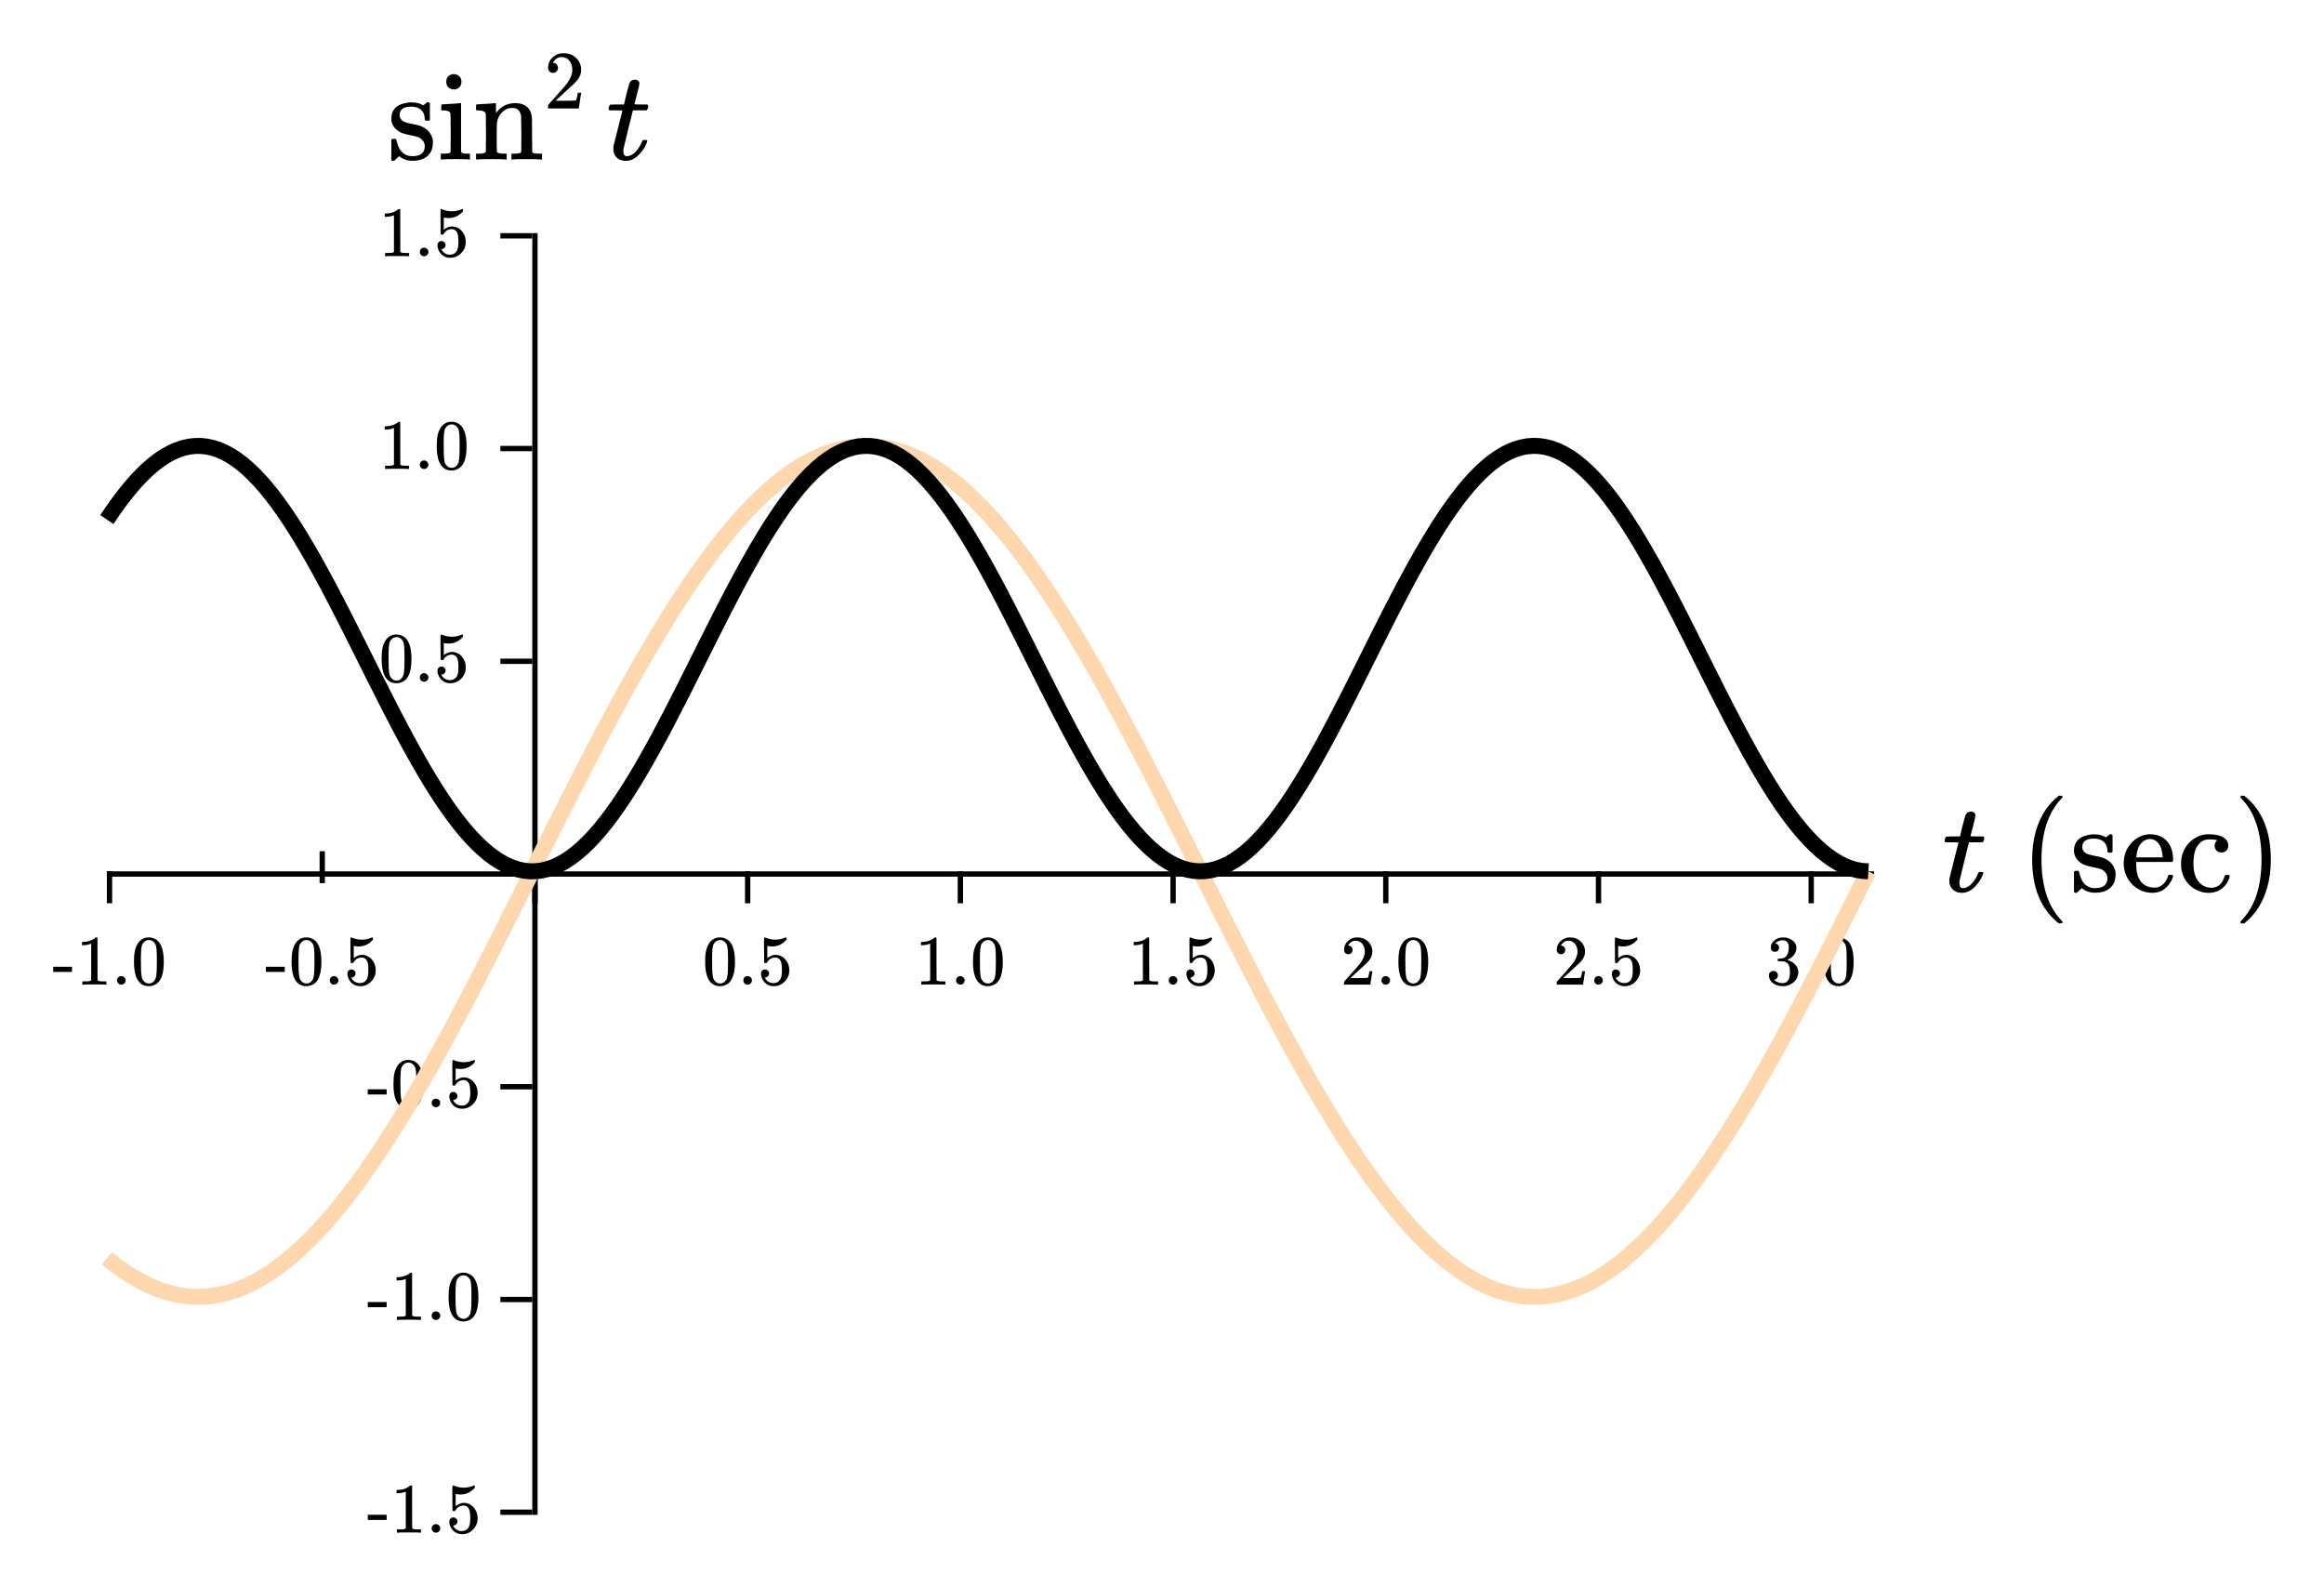 <?xml version="1.0" encoding="UTF-8" standalone="no"?>
<svg
   xmlns:xhtml="http://www.w3.org/1999/xhtml"
   xmlns:dc="http://purl.org/dc/elements/1.1/"
   xmlns:cc="http://creativecommons.org/ns#"
   xmlns:rdf="http://www.w3.org/1999/02/22-rdf-syntax-ns#"
   xmlns:svg="http://www.w3.org/2000/svg"
   xmlns="http://www.w3.org/2000/svg"
   xmlns:sodipodi="http://sodipodi.sourceforge.net/DTD/sodipodi-0.dtd"
   xmlns:inkscape="http://www.inkscape.org/namespaces/inkscape"
   width="437.025"
   height="298.472"
   version="1.1"
   id="svg144"
   sodipodi:docname="rms4.svg"
   inkscape:version="0.92.2 5c3e80d, 2017-08-06">
  <defs
     id="defs148" />
  <sodipodi:namedview
     pagecolor="#ffffff"
     bordercolor="#666666"
     borderopacity="1"
     objecttolerance="10"
     gridtolerance="10"
     guidetolerance="10"
     inkscape:pageopacity="0"
     inkscape:pageshadow="2"
     inkscape:window-width="640"
     inkscape:window-height="480"
     id="namedview146"
     showgrid="false"
     fit-margin-top="10"
     fit-margin-right="10"
     fit-margin-bottom="10"
     fit-margin-left="10"
     inkscape:zoom="1.1418115"
     inkscape:cx="218.51242"
     inkscape:cy="149.23593"
     inkscape:current-layer="svg144" />
  <xhtml:defs>
    <xhtml:style
       type="text/css"><![CDATA[
svg .grid { stroke-width: 0.5px; stroke: rgb(187, 187, 187); opacity: 0.5; }
svg .domain { stroke-width: 3px; stroke: black; }
svg { border: none; }
svg .path { stroke-width: 3px; stroke: rgb(17, 172, 205); fill: none; }
svg text { font: 18px katex_math; }
svg .tick text { font: 12px katex_math; }]]></xhtml:style>
  </xhtml:defs>
  <path
     class="domain"
     d="m 20.596,163.839 v 0.5 H 351.923 v -0.5"
     id="path2"
     inkscape:connector-curvature="0"
     style="font-size:medium;font-family:sans-serif;text-anchor:middle;fill:none;stroke:#000000" />
  <line
     style="font-size:medium;font-family:sans-serif;text-anchor:middle;fill:none;stroke:#000000"
     x2="20.596"
     y1="163.839"
     x1="20.596"
     id="line4"
     y2="169.839" />
  <g
     aria-label="-1.0"
     style="font-style:normal;font-variant:normal;font-weight:normal;font-stretch:normal;font-size:13.333px;font-family:KaTeX_Main;-inkscape-font-specification:'KaTeX_Main, Normal';font-variant-ligatures:normal;font-variant-caps:normal;font-variant-numeric:normal;font-feature-settings:normal;text-align:center;writing-mode:lr-tb;text-anchor:middle;fill:#000000"
     id="text6">
    <path
       d="m 10,182.751 v -0.973 h 3.547 v 0.973 z"
       style="font-style:normal;font-variant:normal;font-weight:normal;font-stretch:normal;font-size:13.333px;font-family:KaTeX_Main;-inkscape-font-specification:'KaTeX_Main, Normal';font-variant-ligatures:normal;font-variant-caps:normal;font-variant-numeric:normal;font-feature-settings:normal;text-align:center;writing-mode:lr-tb;text-anchor:middle;fill:#000000"
       id="path1272" />
    <path
       d="m 19.853,185.138 q -0.227,-0.04 -2.12,-0.04 -1.867,0 -2.093,0.04 h -0.16 v -0.613 h 0.347 q 0.773,0 1,-0.04 0.107,-0.013 0.32,-0.16 v -6.893 q -0.027,0 -0.107,0.04 -0.613,0.24 -1.373,0.253 h -0.253 v -0.613 h 0.253 q 1.12,-0.04 1.867,-0.507 0.24,-0.133 0.413,-0.307 0.027,-0.04 0.16,-0.04 0.133,0 0.227,0.08 v 3.987 l 0.013,4 q 0.2,0.2 0.867,0.2 h 0.44 0.347 v 0.613 z"
       style="font-style:normal;font-variant:normal;font-weight:normal;font-stretch:normal;font-size:13.333px;font-family:KaTeX_Main;-inkscape-font-specification:'KaTeX_Main, Normal';font-variant-ligatures:normal;font-variant-caps:normal;font-variant-numeric:normal;font-feature-settings:normal;text-align:center;writing-mode:lr-tb;text-anchor:middle;fill:#000000"
       id="path1274" />
    <path
       d="m 22.013,184.338 q 0,-0.347 0.227,-0.573 0.227,-0.227 0.573,-0.227 0.347,0 0.573,0.24 0.24,0.227 0.24,0.547 0,0.347 -0.24,0.587 -0.24,0.227 -0.56,0.227 -0.347,0 -0.587,-0.24 -0.227,-0.24 -0.227,-0.56 z"
       style="font-style:normal;font-variant:normal;font-weight:normal;font-stretch:normal;font-size:13.333px;font-family:KaTeX_Main;-inkscape-font-specification:'KaTeX_Main, Normal';font-variant-ligatures:normal;font-variant-caps:normal;font-variant-numeric:normal;font-feature-settings:normal;text-align:center;writing-mode:lr-tb;text-anchor:middle;fill:#000000"
       id="path1276" />
    <path
       d="m 25.951,177.338 q 0.747,-1.08 2.04,-1.08 0.973,0 1.707,0.667 0.36,0.347 0.613,0.907 0.493,1.107 0.493,3.04 0,2.067 -0.573,3.16 -0.373,0.773 -1.093,1.12 -0.56,0.28 -1.133,0.28 -1.533,0 -2.24,-1.4 -0.573,-1.093 -0.573,-3.16 0,-1.24 0.16,-2.04 0.173,-0.813 0.6,-1.493 z m 3,-0.16 q -0.387,-0.427 -0.947,-0.427 -0.56,0 -0.96,0.427 -0.293,0.307 -0.4,0.747 -0.107,0.44 -0.133,1.52 0,0.08 -0.013,0.52 0,0.44 0,0.733 0,1.28 0.027,1.787 0.053,0.933 0.16,1.347 0.107,0.4 0.4,0.693 0.36,0.4 0.92,0.4 0.547,0 0.907,-0.4 0.293,-0.293 0.4,-0.693 0.107,-0.413 0.16,-1.347 0.027,-0.507 0.027,-1.787 0,-0.293 -0.013,-0.733 0,-0.44 0,-0.52 -0.027,-1.08 -0.133,-1.52 -0.107,-0.44 -0.4,-0.747 z"
       style="font-style:normal;font-variant:normal;font-weight:normal;font-stretch:normal;font-size:13.333px;font-family:KaTeX_Main;-inkscape-font-specification:'KaTeX_Main, Normal';font-variant-ligatures:normal;font-variant-caps:normal;font-variant-numeric:normal;font-feature-settings:normal;text-align:center;writing-mode:lr-tb;text-anchor:middle;fill:#000000"
       id="path1278" />
  </g>
  <line
     style="font-size:medium;font-family:sans-serif;text-anchor:middle;fill:none"
     id="line8"
     y2="283.839"
     x2="20.596"
     y1="43.839"
     x1="20.596"
     class="grid" />
  <line
     style="font-size:medium;font-family:sans-serif;text-anchor:middle;fill:none;stroke:#000000"
     x2="60.596"
     y1="160.059"
     x1="60.596"
     id="line12"
     y2="166.059" />
  <g
     aria-label="-0.5"
     style="font-style:normal;font-variant:normal;font-weight:normal;font-stretch:normal;font-size:13.333px;font-family:KaTeX_Main;-inkscape-font-specification:'KaTeX_Main, Normal';font-variant-ligatures:normal;font-variant-caps:normal;font-variant-numeric:normal;font-feature-settings:normal;text-align:center;writing-mode:lr-tb;text-anchor:middle;fill:#000000"
     id="text14">
    <path
       d="m 50,182.751 v -0.973 h 3.547 v 0.973 z"
       style="font-style:normal;font-variant:normal;font-weight:normal;font-stretch:normal;font-size:13.333px;font-family:KaTeX_Main;-inkscape-font-specification:'KaTeX_Main, Normal';font-variant-ligatures:normal;font-variant-caps:normal;font-variant-numeric:normal;font-feature-settings:normal;text-align:center;writing-mode:lr-tb;text-anchor:middle;fill:#000000"
       id="path1263" />
    <path
       d="m 55.586,177.338 q 0.747,-1.08 2.04,-1.08 0.973,0 1.707,0.667 0.36,0.347 0.613,0.907 0.493,1.107 0.493,3.04 0,2.067 -0.573,3.16 -0.373,0.773 -1.093,1.12 -0.56,0.28 -1.133,0.28 -1.533,0 -2.24,-1.4 -0.573,-1.093 -0.573,-3.16 0,-1.24 0.16,-2.04 0.173,-0.813 0.6,-1.493 z m 3,-0.16 q -0.387,-0.427 -0.947,-0.427 -0.56,0 -0.96,0.427 -0.293,0.307 -0.4,0.747 -0.107,0.44 -0.133,1.52 0,0.08 -0.013,0.52 0,0.44 0,0.733 0,1.28 0.027,1.787 0.053,0.933 0.16,1.347 0.107,0.4 0.4,0.693 0.36,0.4 0.92,0.4 0.547,0 0.907,-0.4 0.293,-0.293 0.4,-0.693 0.107,-0.413 0.16,-1.347 0.027,-0.507 0.027,-1.787 0,-0.293 -0.013,-0.733 0,-0.44 0,-0.52 -0.027,-1.08 -0.133,-1.52 -0.107,-0.44 -0.4,-0.747 z"
       style="font-style:normal;font-variant:normal;font-weight:normal;font-stretch:normal;font-size:13.333px;font-family:KaTeX_Main;-inkscape-font-specification:'KaTeX_Main, Normal';font-variant-ligatures:normal;font-variant-caps:normal;font-variant-numeric:normal;font-feature-settings:normal;text-align:center;writing-mode:lr-tb;text-anchor:middle;fill:#000000"
       id="path1265" />
    <path
       d="m 62.013,184.338 q 0,-0.347 0.227,-0.573 0.227,-0.227 0.573,-0.227 0.347,0 0.573,0.24 0.24,0.227 0.24,0.547 0,0.347 -0.24,0.587 -0.24,0.227 -0.56,0.227 -0.347,0 -0.587,-0.24 -0.227,-0.24 -0.227,-0.56 z"
       style="font-style:normal;font-variant:normal;font-weight:normal;font-stretch:normal;font-size:13.333px;font-family:KaTeX_Main;-inkscape-font-specification:'KaTeX_Main, Normal';font-variant-ligatures:normal;font-variant-caps:normal;font-variant-numeric:normal;font-feature-settings:normal;text-align:center;writing-mode:lr-tb;text-anchor:middle;fill:#000000"
       id="path1267" />
    <path
       d="m 66.098,182.285 q 0.32,0 0.533,0.227 0.227,0.213 0.227,0.547 0,0.307 -0.227,0.52 -0.227,0.213 -0.507,0.213 h -0.093 l 0.04,0.067 q 0.2,0.427 0.613,0.707 0.413,0.28 0.973,0.28 0.947,0 1.36,-0.8 0.253,-0.493 0.253,-1.707 0,-1.373 -0.36,-1.853 -0.347,-0.44 -0.853,-0.44 -1.04,0 -1.573,0.907 -0.053,0.093 -0.107,0.12 -0.04,0.013 -0.187,0.013 -0.227,0 -0.253,-0.08 -0.027,-0.053 -0.027,-2.333 0,-0.4 -0.013,-0.947 0,-0.547 0,-0.693 0,-0.747 0.08,-0.747 0.027,-0.027 0.053,-0.027 l 0.24,0.08 q 0.867,0.347 1.773,0.347 0.947,0 1.813,-0.373 0.107,-0.053 0.173,-0.053 0.107,0 0.107,0.24 v 0.173 q -1.08,1.293 -2.733,1.293 -0.413,0 -0.747,-0.08 l -0.133,-0.027 v 2.293 q 0.76,-0.613 1.56,-0.613 0.253,0 0.547,0.067 0.893,0.227 1.453,1.013 0.573,0.787 0.573,1.84 0,1.213 -0.853,2.093 -0.84,0.88 -2.08,0.88 -0.84,0 -1.427,-0.467 -0.253,-0.16 -0.44,-0.44 -0.4,-0.48 -0.507,-1.187 0,-0.04 -0.013,-0.12 0,-0.093 0,-0.133 0,-0.373 0.213,-0.587 0.213,-0.213 0.547,-0.213 z"
       style="font-style:normal;font-variant:normal;font-weight:normal;font-stretch:normal;font-size:13.333px;font-family:KaTeX_Main;-inkscape-font-specification:'KaTeX_Main, Normal';font-variant-ligatures:normal;font-variant-caps:normal;font-variant-numeric:normal;font-feature-settings:normal;text-align:center;writing-mode:lr-tb;text-anchor:middle;fill:#000000"
       id="path1269" />
  </g>
  <line
     style="font-size:medium;font-family:sans-serif;text-anchor:middle;fill:none"
     id="line16"
     y2="280.059"
     x2="60.596"
     y1="40.059"
     x1="60.596"
     class="grid" />
  <line
     style="font-size:medium;font-family:sans-serif;text-anchor:middle;fill:none;stroke:#000000"
     x2="100.596"
     y1="163.839"
     x1="100.596"
     id="line20"
     y2="169.839" />
  <line
     style="font-size:medium;font-family:sans-serif;text-anchor:middle;fill:none"
     id="line22"
     y2="283.839"
     x2="100.596"
     y1="43.839"
     x1="100.596"
     class="grid" />
  <line
     style="font-size:medium;font-family:sans-serif;text-anchor:middle;fill:none;stroke:#000000"
     x2="140.596"
     y1="163.839"
     x1="140.596"
     id="line26"
     y2="169.839" />
  <g
     aria-label="0.5"
     style="font-style:normal;font-variant:normal;font-weight:normal;font-stretch:normal;font-size:13.333px;font-family:KaTeX_Main;-inkscape-font-specification:'KaTeX_Main, Normal';font-variant-ligatures:normal;font-variant-caps:normal;font-variant-numeric:normal;font-feature-settings:normal;text-align:center;writing-mode:lr-tb;text-anchor:middle;fill:#000000"
     id="text28">
    <path
       d="m 133.36,177.338 q 0.747,-1.08 2.04,-1.08 0.973,0 1.707,0.667 0.36,0.347 0.613,0.907 0.493,1.107 0.493,3.04 0,2.067 -0.573,3.16 -0.373,0.773 -1.093,1.12 -0.56,0.28 -1.133,0.28 -1.533,0 -2.24,-1.4 -0.573,-1.093 -0.573,-3.16 0,-1.24 0.16,-2.04 0.173,-0.813 0.6,-1.493 z m 3,-0.16 q -0.387,-0.427 -0.947,-0.427 -0.56,0 -0.96,0.427 -0.293,0.307 -0.4,0.747 -0.107,0.44 -0.133,1.52 0,0.08 -0.013,0.52 0,0.44 0,0.733 0,1.28 0.027,1.787 0.053,0.933 0.16,1.347 0.107,0.4 0.4,0.693 0.36,0.4 0.92,0.4 0.547,0 0.907,-0.4 0.293,-0.293 0.4,-0.693 0.107,-0.413 0.16,-1.347 0.027,-0.507 0.027,-1.787 0,-0.293 -0.013,-0.733 0,-0.44 0,-0.52 -0.027,-1.08 -0.133,-1.52 -0.107,-0.44 -0.4,-0.747 z"
       style="font-style:normal;font-variant:normal;font-weight:normal;font-stretch:normal;font-size:13.333px;font-family:KaTeX_Main;-inkscape-font-specification:'KaTeX_Main, Normal';font-variant-ligatures:normal;font-variant-caps:normal;font-variant-numeric:normal;font-feature-settings:normal;text-align:center;writing-mode:lr-tb;text-anchor:middle;fill:#000000"
       id="path1256" />
    <path
       d="m 139.787,184.338 q 0,-0.347 0.227,-0.573 0.227,-0.227 0.573,-0.227 0.347,0 0.573,0.24 0.24,0.227 0.24,0.547 0,0.347 -0.24,0.587 -0.24,0.227 -0.56,0.227 -0.347,0 -0.587,-0.24 -0.227,-0.24 -0.227,-0.56 z"
       style="font-style:normal;font-variant:normal;font-weight:normal;font-stretch:normal;font-size:13.333px;font-family:KaTeX_Main;-inkscape-font-specification:'KaTeX_Main, Normal';font-variant-ligatures:normal;font-variant-caps:normal;font-variant-numeric:normal;font-feature-settings:normal;text-align:center;writing-mode:lr-tb;text-anchor:middle;fill:#000000"
       id="path1258" />
    <path
       d="m 143.871,182.285 q 0.32,0 0.533,0.227 0.227,0.213 0.227,0.547 0,0.307 -0.227,0.52 -0.227,0.213 -0.507,0.213 h -0.093 l 0.04,0.067 q 0.2,0.427 0.613,0.707 0.413,0.28 0.973,0.28 0.947,0 1.36,-0.8 0.253,-0.493 0.253,-1.707 0,-1.373 -0.36,-1.853 -0.347,-0.44 -0.853,-0.44 -1.04,0 -1.573,0.907 -0.053,0.093 -0.107,0.12 -0.04,0.013 -0.187,0.013 -0.227,0 -0.253,-0.08 -0.027,-0.053 -0.027,-2.333 0,-0.4 -0.013,-0.947 0,-0.547 0,-0.693 0,-0.747 0.08,-0.747 0.027,-0.027 0.053,-0.027 l 0.24,0.08 q 0.867,0.347 1.773,0.347 0.947,0 1.813,-0.373 0.107,-0.053 0.173,-0.053 0.107,0 0.107,0.24 v 0.173 q -1.08,1.293 -2.733,1.293 -0.413,0 -0.747,-0.08 l -0.133,-0.027 v 2.293 q 0.76,-0.613 1.56,-0.613 0.253,0 0.547,0.067 0.893,0.227 1.453,1.013 0.573,0.787 0.573,1.84 0,1.213 -0.853,2.093 -0.84,0.88 -2.08,0.88 -0.84,0 -1.427,-0.467 -0.253,-0.16 -0.44,-0.44 -0.4,-0.48 -0.507,-1.187 0,-0.04 -0.013,-0.12 0,-0.093 0,-0.133 0,-0.373 0.213,-0.587 0.213,-0.213 0.547,-0.213 z"
       style="font-style:normal;font-variant:normal;font-weight:normal;font-stretch:normal;font-size:13.333px;font-family:KaTeX_Main;-inkscape-font-specification:'KaTeX_Main, Normal';font-variant-ligatures:normal;font-variant-caps:normal;font-variant-numeric:normal;font-feature-settings:normal;text-align:center;writing-mode:lr-tb;text-anchor:middle;fill:#000000"
       id="path1260" />
  </g>
  <line
     style="font-size:medium;font-family:sans-serif;text-anchor:middle;fill:none"
     id="line30"
     y2="283.839"
     x2="140.596"
     y1="43.839"
     x1="140.596"
     class="grid" />
  <line
     style="font-size:medium;font-family:sans-serif;text-anchor:middle;fill:none;stroke:#000000"
     x2="180.596"
     y1="163.839"
     x1="180.596"
     id="line34"
     y2="169.839" />
  <g
     aria-label="1.0"
     style="font-style:normal;font-variant:normal;font-weight:normal;font-stretch:normal;font-size:13.333px;font-family:KaTeX_Main;-inkscape-font-specification:'KaTeX_Main, Normal';font-variant-ligatures:normal;font-variant-caps:normal;font-variant-numeric:normal;font-feature-settings:normal;text-align:center;writing-mode:lr-tb;text-anchor:middle;fill:#000000"
     id="text36">
    <path
       d="m 177.627,185.138 q -0.227,-0.04 -2.12,-0.04 -1.867,0 -2.093,0.04 h -0.16 v -0.613 h 0.347 q 0.773,0 1,-0.04 0.107,-0.013 0.32,-0.16 v -6.893 q -0.027,0 -0.107,0.04 -0.613,0.24 -1.373,0.253 h -0.253 v -0.613 h 0.253 q 1.12,-0.04 1.867,-0.507 0.24,-0.133 0.413,-0.307 0.027,-0.04 0.16,-0.04 0.133,0 0.227,0.08 v 3.987 l 0.013,4 q 0.2,0.2 0.867,0.2 h 0.44 0.347 v 0.613 z"
       style="font-style:normal;font-variant:normal;font-weight:normal;font-stretch:normal;font-size:13.333px;font-family:KaTeX_Main;-inkscape-font-specification:'KaTeX_Main, Normal';font-variant-ligatures:normal;font-variant-caps:normal;font-variant-numeric:normal;font-feature-settings:normal;text-align:center;writing-mode:lr-tb;text-anchor:middle;fill:#000000"
       id="path1249" />
    <path
       d="m 179.787,184.338 q 0,-0.347 0.227,-0.573 0.227,-0.227 0.573,-0.227 0.347,0 0.573,0.24 0.24,0.227 0.24,0.547 0,0.347 -0.24,0.587 -0.24,0.227 -0.56,0.227 -0.347,0 -0.587,-0.24 -0.227,-0.24 -0.227,-0.56 z"
       style="font-style:normal;font-variant:normal;font-weight:normal;font-stretch:normal;font-size:13.333px;font-family:KaTeX_Main;-inkscape-font-specification:'KaTeX_Main, Normal';font-variant-ligatures:normal;font-variant-caps:normal;font-variant-numeric:normal;font-feature-settings:normal;text-align:center;writing-mode:lr-tb;text-anchor:middle;fill:#000000"
       id="path1251" />
    <path
       d="m 183.724,177.338 q 0.747,-1.08 2.04,-1.08 0.973,0 1.707,0.667 0.36,0.347 0.613,0.907 0.493,1.107 0.493,3.04 0,2.067 -0.573,3.16 -0.373,0.773 -1.093,1.12 -0.56,0.28 -1.133,0.28 -1.533,0 -2.24,-1.4 -0.573,-1.093 -0.573,-3.16 0,-1.24 0.16,-2.04 0.173,-0.813 0.6,-1.493 z m 3,-0.16 q -0.387,-0.427 -0.947,-0.427 -0.56,0 -0.96,0.427 -0.293,0.307 -0.4,0.747 -0.107,0.44 -0.133,1.52 0,0.08 -0.013,0.52 0,0.44 0,0.733 0,1.28 0.027,1.787 0.053,0.933 0.16,1.347 0.107,0.4 0.4,0.693 0.36,0.4 0.92,0.4 0.547,0 0.907,-0.4 0.293,-0.293 0.4,-0.693 0.107,-0.413 0.16,-1.347 0.027,-0.507 0.027,-1.787 0,-0.293 -0.013,-0.733 0,-0.44 0,-0.52 -0.027,-1.08 -0.133,-1.52 -0.107,-0.44 -0.4,-0.747 z"
       style="font-style:normal;font-variant:normal;font-weight:normal;font-stretch:normal;font-size:13.333px;font-family:KaTeX_Main;-inkscape-font-specification:'KaTeX_Main, Normal';font-variant-ligatures:normal;font-variant-caps:normal;font-variant-numeric:normal;font-feature-settings:normal;text-align:center;writing-mode:lr-tb;text-anchor:middle;fill:#000000"
       id="path1253" />
  </g>
  <line
     style="font-size:medium;font-family:sans-serif;text-anchor:middle;fill:none"
     id="line38"
     y2="283.839"
     x2="180.596"
     y1="43.839"
     x1="180.596"
     class="grid" />
  <line
     style="font-size:medium;font-family:sans-serif;text-anchor:middle;fill:none;stroke:#000000"
     x2="220.596"
     y1="163.839"
     x1="220.596"
     id="line42"
     y2="169.839" />
  <g
     aria-label="1.5"
     style="font-style:normal;font-variant:normal;font-weight:normal;font-stretch:normal;font-size:13.333px;font-family:KaTeX_Main;-inkscape-font-specification:'KaTeX_Main, Normal';font-variant-ligatures:normal;font-variant-caps:normal;font-variant-numeric:normal;font-feature-settings:normal;text-align:center;writing-mode:lr-tb;text-anchor:middle;fill:#000000"
     id="text44">
    <path
       d="m 217.627,185.138 q -0.227,-0.04 -2.12,-0.04 -1.867,0 -2.093,0.04 h -0.16 v -0.613 h 0.347 q 0.773,0 1,-0.04 0.107,-0.013 0.32,-0.16 v -6.893 q -0.027,0 -0.107,0.04 -0.613,0.24 -1.373,0.253 h -0.253 v -0.613 h 0.253 q 1.12,-0.04 1.867,-0.507 0.24,-0.133 0.413,-0.307 0.027,-0.04 0.16,-0.04 0.133,0 0.227,0.08 v 3.987 l 0.013,4 q 0.2,0.2 0.867,0.2 h 0.44 0.347 v 0.613 z"
       style="font-style:normal;font-variant:normal;font-weight:normal;font-stretch:normal;font-size:13.333px;font-family:KaTeX_Main;-inkscape-font-specification:'KaTeX_Main, Normal';font-variant-ligatures:normal;font-variant-caps:normal;font-variant-numeric:normal;font-feature-settings:normal;text-align:center;writing-mode:lr-tb;text-anchor:middle;fill:#000000"
       id="path1242" />
    <path
       d="m 219.787,184.338 q 0,-0.347 0.227,-0.573 0.227,-0.227 0.573,-0.227 0.347,0 0.573,0.24 0.24,0.227 0.24,0.547 0,0.347 -0.24,0.587 -0.24,0.227 -0.56,0.227 -0.347,0 -0.587,-0.24 -0.227,-0.24 -0.227,-0.56 z"
       style="font-style:normal;font-variant:normal;font-weight:normal;font-stretch:normal;font-size:13.333px;font-family:KaTeX_Main;-inkscape-font-specification:'KaTeX_Main, Normal';font-variant-ligatures:normal;font-variant-caps:normal;font-variant-numeric:normal;font-feature-settings:normal;text-align:center;writing-mode:lr-tb;text-anchor:middle;fill:#000000"
       id="path1244" />
    <path
       d="m 223.871,182.285 q 0.32,0 0.533,0.227 0.227,0.213 0.227,0.547 0,0.307 -0.227,0.52 -0.227,0.213 -0.507,0.213 h -0.093 l 0.04,0.067 q 0.2,0.427 0.613,0.707 0.413,0.28 0.973,0.28 0.947,0 1.36,-0.8 0.253,-0.493 0.253,-1.707 0,-1.373 -0.36,-1.853 -0.347,-0.44 -0.853,-0.44 -1.04,0 -1.573,0.907 -0.053,0.093 -0.107,0.12 -0.04,0.013 -0.187,0.013 -0.227,0 -0.253,-0.08 -0.027,-0.053 -0.027,-2.333 0,-0.4 -0.013,-0.947 0,-0.547 0,-0.693 0,-0.747 0.08,-0.747 0.027,-0.027 0.053,-0.027 l 0.24,0.08 q 0.867,0.347 1.773,0.347 0.947,0 1.813,-0.373 0.107,-0.053 0.173,-0.053 0.107,0 0.107,0.24 v 0.173 q -1.08,1.293 -2.733,1.293 -0.413,0 -0.747,-0.08 l -0.133,-0.027 v 2.293 q 0.76,-0.613 1.56,-0.613 0.253,0 0.547,0.067 0.893,0.227 1.453,1.013 0.573,0.787 0.573,1.84 0,1.213 -0.853,2.093 -0.84,0.88 -2.08,0.88 -0.84,0 -1.427,-0.467 -0.253,-0.16 -0.44,-0.44 -0.4,-0.48 -0.507,-1.187 0,-0.04 -0.013,-0.12 0,-0.093 0,-0.133 0,-0.373 0.213,-0.587 0.213,-0.213 0.547,-0.213 z"
       style="font-style:normal;font-variant:normal;font-weight:normal;font-stretch:normal;font-size:13.333px;font-family:KaTeX_Main;-inkscape-font-specification:'KaTeX_Main, Normal';font-variant-ligatures:normal;font-variant-caps:normal;font-variant-numeric:normal;font-feature-settings:normal;text-align:center;writing-mode:lr-tb;text-anchor:middle;fill:#000000"
       id="path1246" />
  </g>
  <line
     style="font-size:medium;font-family:sans-serif;text-anchor:middle;fill:none"
     id="line46"
     y2="283.839"
     x2="220.596"
     y1="43.839"
     x1="220.596"
     class="grid" />
  <line
     style="font-size:medium;font-family:sans-serif;text-anchor:middle;fill:none;stroke:#000000"
     x2="260.596"
     y1="163.839"
     x1="260.596"
     id="line50"
     y2="169.839" />
  <g
     aria-label="2.0"
     style="font-style:normal;font-variant:normal;font-weight:normal;font-stretch:normal;font-size:13.333px;font-family:KaTeX_Main;-inkscape-font-specification:'KaTeX_Main, Normal';font-variant-ligatures:normal;font-variant-caps:normal;font-variant-numeric:normal;font-feature-settings:normal;text-align:center;writing-mode:lr-tb;text-anchor:middle;fill:#000000"
     id="text52">
    <path
       d="m 253.547,179.418 q -0.373,0 -0.587,-0.24 -0.213,-0.24 -0.213,-0.587 0,-0.96 0.72,-1.64 0.733,-0.693 1.747,-0.693 1.147,0 1.893,0.627 0.76,0.613 0.933,1.613 0.027,0.24 0.027,0.44 0,0.773 -0.467,1.453 -0.373,0.56 -1.507,1.533 -0.48,0.413 -1.333,1.227 l -0.787,0.747 1.013,0.013 q 2.093,0 2.227,-0.067 0.053,-0.013 0.133,-0.28 0.053,-0.147 0.187,-0.907 v -0.04 h 0.533 v 0.04 l -0.373,2.44 v 0.04 h -4.947 v -0.253 q 0,-0.267 0.027,-0.307 0.013,-0.013 1.12,-1.267 1.453,-1.613 1.867,-2.133 0.893,-1.213 0.893,-2.227 0,-0.88 -0.467,-1.467 -0.453,-0.6 -1.28,-0.6 -0.773,0 -1.253,0.693 -0.027,0.053 -0.08,0.147 -0.04,0.067 -0.04,0.08 0,0.013 0.067,0.013 0.333,0 0.533,0.24 0.213,0.24 0.213,0.56 0,0.333 -0.227,0.573 -0.213,0.227 -0.573,0.227 z"
       style="font-style:normal;font-variant:normal;font-weight:normal;font-stretch:normal;font-size:13.333px;font-family:KaTeX_Main;-inkscape-font-specification:'KaTeX_Main, Normal';font-variant-ligatures:normal;font-variant-caps:normal;font-variant-numeric:normal;font-feature-settings:normal;text-align:center;writing-mode:lr-tb;text-anchor:middle;fill:#000000"
       id="path1235" />
    <path
       d="m 259.787,184.338 q 0,-0.347 0.227,-0.573 0.227,-0.227 0.573,-0.227 0.347,0 0.573,0.24 0.24,0.227 0.24,0.547 0,0.347 -0.24,0.587 -0.24,0.227 -0.56,0.227 -0.347,0 -0.587,-0.24 -0.227,-0.24 -0.227,-0.56 z"
       style="font-style:normal;font-variant:normal;font-weight:normal;font-stretch:normal;font-size:13.333px;font-family:KaTeX_Main;-inkscape-font-specification:'KaTeX_Main, Normal';font-variant-ligatures:normal;font-variant-caps:normal;font-variant-numeric:normal;font-feature-settings:normal;text-align:center;writing-mode:lr-tb;text-anchor:middle;fill:#000000"
       id="path1237" />
    <path
       d="m 263.724,177.338 q 0.747,-1.08 2.04,-1.08 0.973,0 1.707,0.667 0.36,0.347 0.613,0.907 0.493,1.107 0.493,3.04 0,2.067 -0.573,3.16 -0.373,0.773 -1.093,1.12 -0.56,0.28 -1.133,0.28 -1.533,0 -2.24,-1.4 -0.573,-1.093 -0.573,-3.16 0,-1.24 0.16,-2.04 0.173,-0.813 0.6,-1.493 z m 3,-0.16 q -0.387,-0.427 -0.947,-0.427 -0.56,0 -0.96,0.427 -0.293,0.307 -0.4,0.747 -0.107,0.44 -0.133,1.52 0,0.08 -0.013,0.52 0,0.44 0,0.733 0,1.28 0.027,1.787 0.053,0.933 0.16,1.347 0.107,0.4 0.4,0.693 0.36,0.4 0.92,0.4 0.547,0 0.907,-0.4 0.293,-0.293 0.4,-0.693 0.107,-0.413 0.16,-1.347 0.027,-0.507 0.027,-1.787 0,-0.293 -0.013,-0.733 0,-0.44 0,-0.52 -0.027,-1.08 -0.133,-1.52 -0.107,-0.44 -0.4,-0.747 z"
       style="font-style:normal;font-variant:normal;font-weight:normal;font-stretch:normal;font-size:13.333px;font-family:KaTeX_Main;-inkscape-font-specification:'KaTeX_Main, Normal';font-variant-ligatures:normal;font-variant-caps:normal;font-variant-numeric:normal;font-feature-settings:normal;text-align:center;writing-mode:lr-tb;text-anchor:middle;fill:#000000"
       id="path1239" />
  </g>
  <line
     style="font-size:medium;font-family:sans-serif;text-anchor:middle;fill:none"
     id="line54"
     y2="283.839"
     x2="260.596"
     y1="43.839"
     x1="260.596"
     class="grid" />
  <line
     style="font-size:medium;font-family:sans-serif;text-anchor:middle;fill:none;stroke:#000000"
     x2="300.596"
     y1="163.839"
     x1="300.596"
     id="line58"
     y2="169.839" />
  <g
     aria-label="2.5"
     style="font-style:normal;font-variant:normal;font-weight:normal;font-stretch:normal;font-size:13.333px;font-family:KaTeX_Main;-inkscape-font-specification:'KaTeX_Main, Normal';font-variant-ligatures:normal;font-variant-caps:normal;font-variant-numeric:normal;font-feature-settings:normal;text-align:center;writing-mode:lr-tb;text-anchor:middle;fill:#000000"
     id="text60">
    <path
       d="m 293.547,179.418 q -0.373,0 -0.587,-0.24 -0.213,-0.24 -0.213,-0.587 0,-0.96 0.72,-1.64 0.733,-0.693 1.747,-0.693 1.147,0 1.893,0.627 0.76,0.613 0.933,1.613 0.027,0.24 0.027,0.44 0,0.773 -0.467,1.453 -0.373,0.56 -1.507,1.533 -0.48,0.413 -1.333,1.227 l -0.787,0.747 1.013,0.013 q 2.093,0 2.227,-0.067 0.053,-0.013 0.133,-0.28 0.053,-0.147 0.187,-0.907 v -0.04 h 0.533 v 0.04 l -0.373,2.44 v 0.04 h -4.947 v -0.253 q 0,-0.267 0.027,-0.307 0.013,-0.013 1.12,-1.267 1.453,-1.613 1.867,-2.133 0.893,-1.213 0.893,-2.227 0,-0.88 -0.467,-1.467 -0.453,-0.6 -1.28,-0.6 -0.773,0 -1.253,0.693 -0.027,0.053 -0.08,0.147 -0.04,0.067 -0.04,0.08 0,0.013 0.067,0.013 0.333,0 0.533,0.24 0.213,0.24 0.213,0.56 0,0.333 -0.227,0.573 -0.213,0.227 -0.573,0.227 z"
       style="font-style:normal;font-variant:normal;font-weight:normal;font-stretch:normal;font-size:13.333px;font-family:KaTeX_Main;-inkscape-font-specification:'KaTeX_Main, Normal';font-variant-ligatures:normal;font-variant-caps:normal;font-variant-numeric:normal;font-feature-settings:normal;text-align:center;writing-mode:lr-tb;text-anchor:middle;fill:#000000"
       id="path1228" />
    <path
       d="m 299.787,184.338 q 0,-0.347 0.227,-0.573 0.227,-0.227 0.573,-0.227 0.347,0 0.573,0.24 0.24,0.227 0.24,0.547 0,0.347 -0.24,0.587 -0.24,0.227 -0.56,0.227 -0.347,0 -0.587,-0.24 -0.227,-0.24 -0.227,-0.56 z"
       style="font-style:normal;font-variant:normal;font-weight:normal;font-stretch:normal;font-size:13.333px;font-family:KaTeX_Main;-inkscape-font-specification:'KaTeX_Main, Normal';font-variant-ligatures:normal;font-variant-caps:normal;font-variant-numeric:normal;font-feature-settings:normal;text-align:center;writing-mode:lr-tb;text-anchor:middle;fill:#000000"
       id="path1230" />
    <path
       d="m 303.871,182.285 q 0.32,0 0.533,0.227 0.227,0.213 0.227,0.547 0,0.307 -0.227,0.52 -0.227,0.213 -0.507,0.213 h -0.093 l 0.04,0.067 q 0.2,0.427 0.613,0.707 0.413,0.28 0.973,0.28 0.947,0 1.36,-0.8 0.253,-0.493 0.253,-1.707 0,-1.373 -0.36,-1.853 -0.347,-0.44 -0.853,-0.44 -1.04,0 -1.573,0.907 -0.053,0.093 -0.107,0.12 -0.04,0.013 -0.187,0.013 -0.227,0 -0.253,-0.08 -0.027,-0.053 -0.027,-2.333 0,-0.4 -0.013,-0.947 0,-0.547 0,-0.693 0,-0.747 0.08,-0.747 0.027,-0.027 0.053,-0.027 l 0.24,0.08 q 0.867,0.347 1.773,0.347 0.947,0 1.813,-0.373 0.107,-0.053 0.173,-0.053 0.107,0 0.107,0.24 v 0.173 q -1.08,1.293 -2.733,1.293 -0.413,0 -0.747,-0.08 l -0.133,-0.027 v 2.293 q 0.76,-0.613 1.56,-0.613 0.253,0 0.547,0.067 0.893,0.227 1.453,1.013 0.573,0.787 0.573,1.84 0,1.213 -0.853,2.093 -0.84,0.88 -2.08,0.88 -0.84,0 -1.427,-0.467 -0.253,-0.16 -0.44,-0.44 -0.4,-0.48 -0.507,-1.187 0,-0.04 -0.013,-0.12 0,-0.093 0,-0.133 0,-0.373 0.213,-0.587 0.213,-0.213 0.547,-0.213 z"
       style="font-style:normal;font-variant:normal;font-weight:normal;font-stretch:normal;font-size:13.333px;font-family:KaTeX_Main;-inkscape-font-specification:'KaTeX_Main, Normal';font-variant-ligatures:normal;font-variant-caps:normal;font-variant-numeric:normal;font-feature-settings:normal;text-align:center;writing-mode:lr-tb;text-anchor:middle;fill:#000000"
       id="path1232" />
  </g>
  <line
     style="font-size:medium;font-family:sans-serif;text-anchor:middle;fill:none"
     id="line62"
     y2="283.839"
     x2="300.596"
     y1="43.839"
     x1="300.596"
     class="grid" />
  <line
     style="font-size:medium;font-family:sans-serif;text-anchor:middle;fill:none;stroke:#000000"
     x2="340.596"
     y1="163.839"
     x1="340.596"
     id="line66"
     y2="169.839" />
  <g
     aria-label="3.0"
     style="font-style:normal;font-variant:normal;font-weight:normal;font-stretch:normal;font-size:13.333px;font-family:KaTeX_Main;-inkscape-font-specification:'KaTeX_Main, Normal';font-variant-ligatures:normal;font-variant-caps:normal;font-variant-numeric:normal;font-feature-settings:normal;text-align:center;writing-mode:lr-tb;text-anchor:middle;fill:#000000"
     id="text68">
    <path
       d="m 333.773,178.965 q -0.36,0 -0.573,-0.227 -0.2,-0.227 -0.2,-0.587 0,-0.76 0.6,-1.267 0.6,-0.52 1.387,-0.613 h 0.2 q 0.467,0 0.587,0.013 0.44,0.067 0.893,0.28 0.88,0.44 1.107,1.253 0.04,0.133 0.04,0.36 0,0.787 -0.493,1.413 -0.48,0.613 -1.213,0.88 -0.067,0.027 0,0.04 0.027,0.013 0.133,0.04 0.813,0.227 1.373,0.853 0.56,0.613 0.56,1.4 0,0.547 -0.253,1.053 -0.32,0.68 -1.053,1.133 -0.72,0.44 -1.613,0.44 -0.88,0 -1.56,-0.373 -0.68,-0.373 -0.92,-1 -0.133,-0.28 -0.133,-0.653 0,-0.373 0.24,-0.6 0.253,-0.24 0.6,-0.24 0.373,0 0.613,0.24 0.24,0.24 0.24,0.6 0,0.307 -0.173,0.533 -0.173,0.227 -0.467,0.293 l -0.093,0.027 q 0.72,0.6 1.653,0.6 0.733,0 1.107,-0.707 0.227,-0.44 0.227,-1.347 v -0.267 q 0,-1.267 -0.853,-1.693 -0.2,-0.08 -0.813,-0.093 l -0.56,-0.013 -0.04,-0.027 q -0.027,-0.04 -0.027,-0.213 0,-0.16 0.04,-0.2 0.04,-0.04 0.067,-0.04 0.373,0 0.773,-0.067 0.587,-0.08 0.893,-0.653 0.307,-0.587 0.307,-1.4 0,-0.867 -0.467,-1.16 -0.28,-0.187 -0.627,-0.187 -0.667,0 -1.173,0.36 -0.053,0.027 -0.12,0.093 -0.067,0.053 -0.107,0.107 l -0.04,0.053 q 0.04,0.013 0.093,0.027 0.267,0.027 0.44,0.253 0.187,0.227 0.187,0.52 0,0.32 -0.227,0.547 -0.213,0.213 -0.56,0.213 z"
       style="font-style:normal;font-variant:normal;font-weight:normal;font-stretch:normal;font-size:13.333px;font-family:KaTeX_Main;-inkscape-font-specification:'KaTeX_Main, Normal';font-variant-ligatures:normal;font-variant-caps:normal;font-variant-numeric:normal;font-feature-settings:normal;text-align:center;writing-mode:lr-tb;text-anchor:middle;fill:#000000"
       id="path1221" />
    <path
       d="m 339.787,184.338 q 0,-0.347 0.227,-0.573 0.227,-0.227 0.573,-0.227 0.347,0 0.573,0.24 0.24,0.227 0.24,0.547 0,0.347 -0.24,0.587 -0.24,0.227 -0.56,0.227 -0.347,0 -0.587,-0.24 -0.227,-0.24 -0.227,-0.56 z"
       style="font-style:normal;font-variant:normal;font-weight:normal;font-stretch:normal;font-size:13.333px;font-family:KaTeX_Main;-inkscape-font-specification:'KaTeX_Main, Normal';font-variant-ligatures:normal;font-variant-caps:normal;font-variant-numeric:normal;font-feature-settings:normal;text-align:center;writing-mode:lr-tb;text-anchor:middle;fill:#000000"
       id="path1223" />
    <path
       d="m 343.724,177.338 q 0.747,-1.08 2.04,-1.08 0.973,0 1.707,0.667 0.36,0.347 0.613,0.907 0.493,1.107 0.493,3.04 0,2.067 -0.573,3.16 -0.373,0.773 -1.093,1.12 -0.56,0.28 -1.133,0.28 -1.533,0 -2.24,-1.4 -0.573,-1.093 -0.573,-3.16 0,-1.24 0.16,-2.04 0.173,-0.813 0.6,-1.493 z m 3,-0.16 q -0.387,-0.427 -0.947,-0.427 -0.56,0 -0.96,0.427 -0.293,0.307 -0.4,0.747 -0.107,0.44 -0.133,1.52 0,0.08 -0.013,0.52 0,0.44 0,0.733 0,1.28 0.027,1.787 0.053,0.933 0.16,1.347 0.107,0.4 0.4,0.693 0.36,0.4 0.92,0.4 0.547,0 0.907,-0.4 0.293,-0.293 0.4,-0.693 0.107,-0.413 0.16,-1.347 0.027,-0.507 0.027,-1.787 0,-0.293 -0.013,-0.733 0,-0.44 0,-0.52 -0.027,-1.08 -0.133,-1.52 -0.107,-0.44 -0.4,-0.747 z"
       style="font-style:normal;font-variant:normal;font-weight:normal;font-stretch:normal;font-size:13.333px;font-family:KaTeX_Main;-inkscape-font-specification:'KaTeX_Main, Normal';font-variant-ligatures:normal;font-variant-caps:normal;font-variant-numeric:normal;font-feature-settings:normal;text-align:center;writing-mode:lr-tb;text-anchor:middle;fill:#000000"
       id="path1225" />
  </g>
  <line
     style="font-size:medium;font-family:sans-serif;text-anchor:middle;fill:none"
     id="line70"
     y2="283.839"
     x2="340.596"
     y1="43.839"
     x1="340.596"
     class="grid" />
  <g
     aria-label="t (sec)"
     style="font-style:normal;font-variant:normal;font-weight:normal;font-stretch:normal;font-size:24px;font-family:KaTeX_Main;-inkscape-font-specification:'KaTeX_Main, Normal';font-variant-ligatures:normal;font-variant-caps:normal;font-variant-numeric:normal;font-feature-settings:normal;text-align:center;writing-mode:lr-tb;text-anchor:middle;fill:#000000"
     id="text74">
    <path
       d="m 365.843,158.378 q -0.168,-0.168 -0.168,-0.24 0,-0.096 0.072,-0.384 0.096,-0.312 0.12,-0.336 0.048,-0.12 0.216,-0.12 0.192,-0.024 1.224,-0.024 h 1.272 l 0.456,-1.92 q 0.504,-1.944 0.576,-2.088 0.288,-0.672 1.104,-0.672 0.312,0.024 0.528,0.216 0.24,0.192 0.24,0.504 0,0.288 -0.456,2.04 -0.096,0.408 -0.24,0.912 -0.12,0.48 -0.192,0.72 l -0.048,0.24 q 0,0.048 1.2,0.048 h 1.224 q 0.168,0.168 0.168,0.264 0,0.528 -0.312,0.84 h -2.568 l -0.864,3.48 q -0.888,3.576 -0.912,3.768 -0.024,0.12 -0.024,0.36 0,1.008 0.648,1.008 0.168,0 0.288,-0.024 1.2,-0.216 2.184,-1.92 0.24,-0.384 0.432,-0.888 0.048,-0.144 0.12,-0.168 0.072,-0.048 0.36,-0.048 0.48,0 0.48,0.192 0,0.048 -0.096,0.288 -0.264,0.768 -0.864,1.56 -0.576,0.768 -1.176,1.224 -0.888,0.672 -1.896,0.672 -0.864,0 -1.488,-0.432 -0.6,-0.456 -0.816,-1.176 -0.048,-0.192 -0.048,-0.648 v -0.432 l 0.84,-3.36 q 0.84,-3.384 0.864,-3.408 0,-0.048 -1.224,-0.048 z"
       style="font-style:normal;font-variant:normal;font-weight:normal;font-stretch:normal;font-size:24px;font-family:KaTeX_Math;-inkscape-font-specification:'KaTeX_Math, Normal';font-variant-ligatures:normal;font-variant-caps:normal;font-variant-numeric:normal;font-feature-settings:normal;text-align:center;writing-mode:lr-tb;text-anchor:middle"
       id="path1208" />
    <path
       d="m 387.883,173.402 q 0,0.216 -0.432,0.216 h -0.312 q -0.168,-0.144 -0.672,-0.576 -4.32,-3.936 -4.32,-11.424 0,-2.928 0.696,-5.352 1.104,-3.768 3.624,-6.072 0.168,-0.144 0.384,-0.312 0.216,-0.192 0.288,-0.264 h 0.312 q 0.288,0 0.36,0.072 0.072,0.072 0.072,0.144 0,0.096 -0.264,0.36 -3.72,3.936 -3.72,11.424 0,7.488 3.72,11.424 0.264,0.264 0.264,0.36 z"
       style="font-style:normal;font-variant:normal;font-weight:normal;font-stretch:normal;font-size:24px;font-family:KaTeX_Main;-inkscape-font-specification:'KaTeX_Main, Normal';font-variant-ligatures:normal;font-variant-caps:normal;font-variant-numeric:normal;font-feature-settings:normal;text-align:center;writing-mode:lr-tb;text-anchor:middle;fill:#000000"
       id="path1210" />
    <path
       d="m 393.779,157.682 q -2.208,0 -2.208,1.56 0,0.312 0.048,0.408 0.216,0.576 0.744,0.84 0.528,0.24 1.632,0.456 1.368,0.24 1.872,0.528 1.512,0.72 1.944,2.376 0.024,0.144 0.024,0.576 0,0.936 -0.336,1.656 -0.936,1.776 -3.528,1.776 -1.44,0 -2.496,-0.864 l -0.192,0.168 -0.216,0.216 q -0.144,0.144 -0.288,0.264 l -0.264,0.24 h -0.192 q -0.168,0 -0.312,-0.144 v -1.896 q 0,-1.56 0,-1.8 0.024,-0.24 0.12,-0.288 0.048,-0.024 0.384,-0.024 0.312,0 0.36,0.048 0.072,0.048 0.144,0.336 0.192,0.912 0.624,1.656 0.84,1.224 2.328,1.224 2.328,0 2.328,-1.872 0,-0.696 -0.432,-1.128 -0.384,-0.456 -1.008,-0.648 -0.408,-0.096 -1.152,-0.264 -1.344,-0.264 -1.824,-0.504 -1.584,-0.744 -1.848,-2.232 -0.024,-0.096 -0.024,-0.36 0,-2.76 3.384,-3.096 0.096,-0.048 0.576,0 0.96,0 1.68,0.36 l 0.36,0.192 0.216,-0.168 q 0.312,-0.264 0.528,-0.408 h 0.192 q 0.168,0 0.312,0.144 v 3.168 l -0.144,0.144 h -0.672 q -0.144,-0.144 -0.144,-0.288 0,-1.104 -0.672,-1.728 -0.672,-0.624 -1.848,-0.624 z"
       style="font-style:normal;font-variant:normal;font-weight:normal;font-stretch:normal;font-size:24px;font-family:KaTeX_Main;-inkscape-font-specification:'KaTeX_Main, Normal';font-variant-ligatures:normal;font-variant-caps:normal;font-variant-numeric:normal;font-feature-settings:normal;text-align:center;writing-mode:lr-tb;text-anchor:middle;fill:#000000"
       id="path1212" />
    <path
       d="m 408.648,161.738 q 0,0.168 -0.168,0.336 h -6.768 v 0.36 q 0,1.776 0.48,2.688 0.864,1.776 2.976,1.776 1.032,0 1.728,-0.768 0.48,-0.48 0.744,-1.248 0.072,-0.264 0.144,-0.336 0.072,-0.072 0.384,-0.072 0.48,0 0.48,0.24 0,0.096 -0.072,0.312 -0.456,1.248 -1.464,2.064 -0.984,0.792 -2.424,0.792 -0.456,0 -1.056,-0.12 -1.368,-0.264 -2.448,-1.248 -1.08,-0.984 -1.536,-2.376 -0.288,-0.864 -0.288,-1.752 0,-2.208 1.296,-3.72 1.296,-1.536 3.192,-1.776 0.096,-0.024 0.336,-0.024 2.184,0 3.312,1.296 1.152,1.272 1.152,3.576 z m -1.968,-0.72 q -0.216,-2.616 -1.776,-3.168 -0.168,-0.072 -0.504,-0.096 -1.248,0 -2.04,1.152 -0.48,0.768 -0.624,2.136 v 0.168 h 4.944 z"
       style="font-style:normal;font-variant:normal;font-weight:normal;font-stretch:normal;font-size:24px;font-family:KaTeX_Main;-inkscape-font-specification:'KaTeX_Main, Normal';font-variant-ligatures:normal;font-variant-caps:normal;font-variant-numeric:normal;font-feature-settings:normal;text-align:center;writing-mode:lr-tb;text-anchor:middle;fill:#000000"
       id="path1214" />
    <path
       d="m 418.64,159.962 q -0.36,0.336 -0.912,0.336 -0.552,0 -0.912,-0.36 -0.36,-0.384 -0.36,-0.912 0,-0.552 0.36,-0.912 0.12,-0.12 0.096,-0.144 0,-0.024 -0.216,-0.048 -0.624,-0.096 -1.176,-0.096 -1.224,0 -1.92,0.768 -1.128,1.128 -1.128,3.768 0,1.968 0.744,3.096 0.984,1.464 2.64,1.464 0.6,0 1.056,-0.24 1.008,-0.504 1.392,-1.872 0.048,-0.192 0.12,-0.24 0.072,-0.048 0.384,-0.048 h 0.336 q 0.144,0.144 0.144,0.216 0,0.456 -0.6,1.416 -1.2,1.728 -3.384,1.728 -1.2,0 -2.28,-0.552 -2.376,-1.224 -2.856,-4.08 -0.024,-0.144 -0.024,-0.768 0,-0.624 0.024,-0.792 0.288,-2.256 1.968,-3.672 1.44,-1.152 3.192,-1.152 3.096,0 3.624,1.632 0.072,0.216 0.072,0.552 0,0.552 -0.384,0.912 z"
       style="font-style:normal;font-variant:normal;font-weight:normal;font-stretch:normal;font-size:24px;font-family:KaTeX_Main;-inkscape-font-specification:'KaTeX_Main, Normal';font-variant-ligatures:normal;font-variant-caps:normal;font-variant-numeric:normal;font-feature-settings:normal;text-align:center;writing-mode:lr-tb;text-anchor:middle;fill:#000000"
       id="path1216" />
    <path
       d="m 421.409,149.642 0.096,-0.024 q 0.12,0 0.24,0 h 0.288 q 0.168,0.144 0.672,0.576 4.32,3.936 4.32,11.424 0,2.952 -0.696,5.328 -1.104,3.792 -3.624,6.096 -0.168,0.144 -0.384,0.312 -0.216,0.192 -0.288,0.264 h -0.288 q -0.288,0 -0.384,-0.048 -0.072,-0.048 -0.072,-0.24 0.024,-0.024 0.264,-0.312 3.72,-3.864 3.72,-11.4 0,-7.536 -3.72,-11.4 -0.24,-0.288 -0.264,-0.312 0,-0.192 0.12,-0.264 z"
       style="font-style:normal;font-variant:normal;font-weight:normal;font-stretch:normal;font-size:24px;font-family:KaTeX_Main;-inkscape-font-specification:'KaTeX_Main, Normal';font-variant-ligatures:normal;font-variant-caps:normal;font-variant-numeric:normal;font-feature-settings:normal;text-align:center;writing-mode:lr-tb;text-anchor:middle;fill:#000000"
       id="path1218" />
  </g>
  <path
     class="domain"
     d="m 100.096,284.339 h 0.5 v -240 h -0.5"
     id="path78"
     inkscape:connector-curvature="0"
     style="font-size:medium;font-family:sans-serif;text-anchor:end;fill:none;stroke:#000000" />
  <line
     style="font-size:medium;font-family:sans-serif;text-anchor:end;fill:none;stroke:#000000"
     y2="284.339"
     y1="284.339"
     x1="100.096"
     id="line80"
     x2="94.096" />
  <g
     aria-label="-1.5"
     style="font-style:normal;font-variant:normal;font-weight:normal;font-stretch:normal;font-size:13.333px;font-family:KaTeX_Main;-inkscape-font-specification:'KaTeX_Main, Normal';font-variant-ligatures:normal;font-variant-caps:normal;font-variant-numeric:normal;font-feature-settings:normal;text-align:center;writing-mode:lr-tb;text-anchor:middle;fill:#000000"
     id="text82">
    <path
       d="m 69.161,285.792 v -0.973 h 3.547 v 0.973 z"
       style="font-style:normal;font-variant:normal;font-weight:normal;font-stretch:normal;font-size:13.333px;font-family:KaTeX_Main;-inkscape-font-specification:'KaTeX_Main, Normal';font-variant-ligatures:normal;font-variant-caps:normal;font-variant-numeric:normal;font-feature-settings:normal;text-align:center;writing-mode:lr-tb;text-anchor:middle;fill:#000000"
       id="path1199" />
    <path
       d="m 79.015,288.179 q -0.227,-0.04 -2.12,-0.04 -1.867,0 -2.093,0.04 h -0.16 v -0.613 h 0.347 q 0.773,0 1,-0.04 0.107,-0.013 0.32,-0.16 v -6.893 q -0.027,0 -0.107,0.04 -0.613,0.24 -1.373,0.253 h -0.253 v -0.613 h 0.253 q 1.12,-0.04 1.867,-0.507 0.24,-0.133 0.413,-0.307 0.027,-0.04 0.16,-0.04 0.133,0 0.227,0.08 v 3.987 l 0.013,4 q 0.2,0.2 0.867,0.2 h 0.44 0.347 v 0.613 z"
       style="font-style:normal;font-variant:normal;font-weight:normal;font-stretch:normal;font-size:13.333px;font-family:KaTeX_Main;-inkscape-font-specification:'KaTeX_Main, Normal';font-variant-ligatures:normal;font-variant-caps:normal;font-variant-numeric:normal;font-feature-settings:normal;text-align:center;writing-mode:lr-tb;text-anchor:middle;fill:#000000"
       id="path1201" />
    <path
       d="m 81.175,287.379 q 0,-0.347 0.227,-0.573 0.227,-0.227 0.573,-0.227 0.347,0 0.573,0.24 0.24,0.227 0.24,0.547 0,0.347 -0.24,0.587 -0.24,0.227 -0.56,0.227 -0.347,0 -0.587,-0.24 -0.227,-0.24 -0.227,-0.56 z"
       style="font-style:normal;font-variant:normal;font-weight:normal;font-stretch:normal;font-size:13.333px;font-family:KaTeX_Main;-inkscape-font-specification:'KaTeX_Main, Normal';font-variant-ligatures:normal;font-variant-caps:normal;font-variant-numeric:normal;font-feature-settings:normal;text-align:center;writing-mode:lr-tb;text-anchor:middle;fill:#000000"
       id="path1203" />
    <path
       d="m 85.259,285.325 q 0.32,0 0.533,0.227 0.227,0.213 0.227,0.547 0,0.307 -0.227,0.52 -0.227,0.213 -0.507,0.213 h -0.093 l 0.04,0.067 q 0.2,0.427 0.613,0.707 0.413,0.28 0.973,0.28 0.947,0 1.36,-0.8 0.253,-0.493 0.253,-1.707 0,-1.373 -0.36,-1.853 -0.347,-0.44 -0.853,-0.44 -1.04,0 -1.573,0.907 -0.053,0.093 -0.107,0.12 -0.04,0.013 -0.187,0.013 -0.227,0 -0.253,-0.08 -0.027,-0.053 -0.027,-2.333 0,-0.4 -0.013,-0.947 0,-0.547 0,-0.693 0,-0.747 0.08,-0.747 0.027,-0.027 0.053,-0.027 l 0.24,0.08 q 0.867,0.347 1.773,0.347 0.947,0 1.813,-0.373 0.107,-0.053 0.173,-0.053 0.107,0 0.107,0.24 v 0.173 q -1.08,1.293 -2.733,1.293 -0.413,0 -0.747,-0.08 l -0.133,-0.027 v 2.293 q 0.76,-0.613 1.56,-0.613 0.253,0 0.547,0.067 0.893,0.227 1.453,1.013 0.573,0.787 0.573,1.84 0,1.213 -0.853,2.093 -0.84,0.88 -2.08,0.88 -0.84,0 -1.427,-0.467 -0.253,-0.16 -0.44,-0.44 -0.4,-0.48 -0.507,-1.187 0,-0.04 -0.013,-0.12 0,-0.093 0,-0.133 0,-0.373 0.213,-0.587 0.213,-0.213 0.547,-0.213 z"
       style="font-style:normal;font-variant:normal;font-weight:normal;font-stretch:normal;font-size:13.333px;font-family:KaTeX_Main;-inkscape-font-specification:'KaTeX_Main, Normal';font-variant-ligatures:normal;font-variant-caps:normal;font-variant-numeric:normal;font-feature-settings:normal;text-align:center;writing-mode:lr-tb;text-anchor:middle;fill:#000000"
       id="path1205" />
  </g>
  <line
     style="font-size:medium;font-family:sans-serif;text-anchor:end;fill:none"
     id="line84"
     y2="284.339"
     x2="351.423"
     y1="284.339"
     x1="20.096"
     class="grid" />
  <line
     style="font-size:medium;font-family:sans-serif;text-anchor:end;fill:none;stroke:#000000"
     y2="244.339"
     y1="244.339"
     x1="100.096"
     id="line88"
     x2="94.096" />
  <g
     aria-label="-1.0"
     style="font-style:normal;font-variant:normal;font-weight:normal;font-stretch:normal;font-size:13.333px;font-family:KaTeX_Main;-inkscape-font-specification:'KaTeX_Main, Normal';font-variant-ligatures:normal;font-variant-caps:normal;font-variant-numeric:normal;font-feature-settings:normal;text-align:center;writing-mode:lr-tb;text-anchor:middle;fill:#000000"
     id="text90">
    <path
       d="m 69.161,245.792 v -0.973 h 3.547 v 0.973 z"
       style="font-style:normal;font-variant:normal;font-weight:normal;font-stretch:normal;font-size:13.333px;font-family:KaTeX_Main;-inkscape-font-specification:'KaTeX_Main, Normal';font-variant-ligatures:normal;font-variant-caps:normal;font-variant-numeric:normal;font-feature-settings:normal;text-align:center;writing-mode:lr-tb;text-anchor:middle;fill:#000000"
       id="path1190" />
    <path
       d="m 79.015,248.179 q -0.227,-0.04 -2.12,-0.04 -1.867,0 -2.093,0.04 h -0.16 v -0.613 h 0.347 q 0.773,0 1,-0.04 0.107,-0.013 0.32,-0.16 v -6.893 q -0.027,0 -0.107,0.04 -0.613,0.24 -1.373,0.253 h -0.253 v -0.613 h 0.253 q 1.12,-0.04 1.867,-0.507 0.24,-0.133 0.413,-0.307 0.027,-0.04 0.16,-0.04 0.133,0 0.227,0.08 v 3.987 l 0.013,4 q 0.2,0.2 0.867,0.2 h 0.44 0.347 v 0.613 z"
       style="font-style:normal;font-variant:normal;font-weight:normal;font-stretch:normal;font-size:13.333px;font-family:KaTeX_Main;-inkscape-font-specification:'KaTeX_Main, Normal';font-variant-ligatures:normal;font-variant-caps:normal;font-variant-numeric:normal;font-feature-settings:normal;text-align:center;writing-mode:lr-tb;text-anchor:middle;fill:#000000"
       id="path1192" />
    <path
       d="m 81.175,247.379 q 0,-0.347 0.227,-0.573 0.227,-0.227 0.573,-0.227 0.347,0 0.573,0.24 0.24,0.227 0.24,0.547 0,0.347 -0.24,0.587 -0.24,0.227 -0.56,0.227 -0.347,0 -0.587,-0.24 -0.227,-0.24 -0.227,-0.56 z"
       style="font-style:normal;font-variant:normal;font-weight:normal;font-stretch:normal;font-size:13.333px;font-family:KaTeX_Main;-inkscape-font-specification:'KaTeX_Main, Normal';font-variant-ligatures:normal;font-variant-caps:normal;font-variant-numeric:normal;font-feature-settings:normal;text-align:center;writing-mode:lr-tb;text-anchor:middle;fill:#000000"
       id="path1194" />
    <path
       d="m 85.112,240.379 q 0.747,-1.08 2.04,-1.08 0.973,0 1.707,0.667 0.36,0.347 0.613,0.907 0.493,1.107 0.493,3.04 0,2.067 -0.573,3.16 -0.373,0.773 -1.093,1.12 -0.56,0.28 -1.133,0.28 -1.533,0 -2.24,-1.4 -0.573,-1.093 -0.573,-3.16 0,-1.24 0.16,-2.04 0.173,-0.813 0.6,-1.493 z m 3,-0.16 q -0.387,-0.427 -0.947,-0.427 -0.56,0 -0.96,0.427 -0.293,0.307 -0.4,0.747 -0.107,0.44 -0.133,1.52 0,0.08 -0.013,0.52 0,0.44 0,0.733 0,1.28 0.027,1.787 0.053,0.933 0.16,1.347 0.107,0.4 0.4,0.693 0.36,0.4 0.92,0.4 0.547,0 0.907,-0.4 0.293,-0.293 0.4,-0.693 0.107,-0.413 0.16,-1.347 0.027,-0.507 0.027,-1.787 0,-0.293 -0.013,-0.733 0,-0.44 0,-0.52 -0.027,-1.08 -0.133,-1.52 -0.107,-0.44 -0.4,-0.747 z"
       style="font-style:normal;font-variant:normal;font-weight:normal;font-stretch:normal;font-size:13.333px;font-family:KaTeX_Main;-inkscape-font-specification:'KaTeX_Main, Normal';font-variant-ligatures:normal;font-variant-caps:normal;font-variant-numeric:normal;font-feature-settings:normal;text-align:center;writing-mode:lr-tb;text-anchor:middle;fill:#000000"
       id="path1196" />
  </g>
  <line
     style="font-size:medium;font-family:sans-serif;text-anchor:end;fill:none"
     id="line92"
     y2="244.339"
     x2="351.423"
     y1="244.339"
     x1="20.096"
     class="grid" />
  <line
     style="font-size:medium;font-family:sans-serif;text-anchor:end;fill:none;stroke:#000000"
     y2="204.339"
     y1="204.339"
     x1="100.096"
     id="line96"
     x2="94.096" />
  <g
     aria-label="-0.5"
     style="font-style:normal;font-variant:normal;font-weight:normal;font-stretch:normal;font-size:13.333px;font-family:KaTeX_Main;-inkscape-font-specification:'KaTeX_Main, Normal';font-variant-ligatures:normal;font-variant-caps:normal;font-variant-numeric:normal;font-feature-settings:normal;text-align:center;writing-mode:lr-tb;text-anchor:middle;fill:#000000"
     id="text98">
    <path
       d="m 69.161,205.792 v -0.973 h 3.547 v 0.973 z"
       style="font-style:normal;font-variant:normal;font-weight:normal;font-stretch:normal;font-size:13.333px;font-family:KaTeX_Main;-inkscape-font-specification:'KaTeX_Main, Normal';font-variant-ligatures:normal;font-variant-caps:normal;font-variant-numeric:normal;font-feature-settings:normal;text-align:center;writing-mode:lr-tb;text-anchor:middle;fill:#000000"
       id="path1181" />
    <path
       d="m 74.748,200.379 q 0.747,-1.08 2.04,-1.08 0.973,0 1.707,0.667 0.36,0.347 0.613,0.907 0.493,1.107 0.493,3.04 0,2.067 -0.573,3.16 -0.373,0.773 -1.093,1.12 -0.56,0.28 -1.133,0.28 -1.533,0 -2.24,-1.4 -0.573,-1.093 -0.573,-3.16 0,-1.24 0.16,-2.04 0.173,-0.813 0.6,-1.493 z m 3,-0.16 q -0.387,-0.427 -0.947,-0.427 -0.56,0 -0.96,0.427 -0.293,0.307 -0.4,0.747 -0.107,0.44 -0.133,1.52 0,0.08 -0.013,0.52 0,0.44 0,0.733 0,1.28 0.027,1.787 0.053,0.933 0.16,1.347 0.107,0.4 0.4,0.693 0.36,0.4 0.92,0.4 0.547,0 0.907,-0.4 0.293,-0.293 0.4,-0.693 0.107,-0.413 0.16,-1.347 0.027,-0.507 0.027,-1.787 0,-0.293 -0.013,-0.733 0,-0.44 0,-0.52 -0.027,-1.08 -0.133,-1.52 -0.107,-0.44 -0.4,-0.747 z"
       style="font-style:normal;font-variant:normal;font-weight:normal;font-stretch:normal;font-size:13.333px;font-family:KaTeX_Main;-inkscape-font-specification:'KaTeX_Main, Normal';font-variant-ligatures:normal;font-variant-caps:normal;font-variant-numeric:normal;font-feature-settings:normal;text-align:center;writing-mode:lr-tb;text-anchor:middle;fill:#000000"
       id="path1183" />
    <path
       d="m 81.175,207.379 q 0,-0.347 0.227,-0.573 0.227,-0.227 0.573,-0.227 0.347,0 0.573,0.24 0.24,0.227 0.24,0.547 0,0.347 -0.24,0.587 -0.24,0.227 -0.56,0.227 -0.347,0 -0.587,-0.24 -0.227,-0.24 -0.227,-0.56 z"
       style="font-style:normal;font-variant:normal;font-weight:normal;font-stretch:normal;font-size:13.333px;font-family:KaTeX_Main;-inkscape-font-specification:'KaTeX_Main, Normal';font-variant-ligatures:normal;font-variant-caps:normal;font-variant-numeric:normal;font-feature-settings:normal;text-align:center;writing-mode:lr-tb;text-anchor:middle;fill:#000000"
       id="path1185" />
    <path
       d="m 85.259,205.325 q 0.32,0 0.533,0.227 0.227,0.213 0.227,0.547 0,0.307 -0.227,0.52 -0.227,0.213 -0.507,0.213 h -0.093 l 0.04,0.067 q 0.2,0.427 0.613,0.707 0.413,0.28 0.973,0.28 0.947,0 1.36,-0.8 0.253,-0.493 0.253,-1.707 0,-1.373 -0.36,-1.853 -0.347,-0.44 -0.853,-0.44 -1.04,0 -1.573,0.907 -0.053,0.093 -0.107,0.12 -0.04,0.013 -0.187,0.013 -0.227,0 -0.253,-0.08 -0.027,-0.053 -0.027,-2.333 0,-0.4 -0.013,-0.947 0,-0.547 0,-0.693 0,-0.747 0.08,-0.747 0.027,-0.027 0.053,-0.027 l 0.24,0.08 q 0.867,0.347 1.773,0.347 0.947,0 1.813,-0.373 0.107,-0.053 0.173,-0.053 0.107,0 0.107,0.24 v 0.173 q -1.08,1.293 -2.733,1.293 -0.413,0 -0.747,-0.08 l -0.133,-0.027 v 2.293 q 0.76,-0.613 1.56,-0.613 0.253,0 0.547,0.067 0.893,0.227 1.453,1.013 0.573,0.787 0.573,1.84 0,1.213 -0.853,2.093 -0.84,0.88 -2.08,0.88 -0.84,0 -1.427,-0.467 -0.253,-0.16 -0.44,-0.44 -0.4,-0.48 -0.507,-1.187 0,-0.04 -0.013,-0.12 0,-0.093 0,-0.133 0,-0.373 0.213,-0.587 0.213,-0.213 0.547,-0.213 z"
       style="font-style:normal;font-variant:normal;font-weight:normal;font-stretch:normal;font-size:13.333px;font-family:KaTeX_Main;-inkscape-font-specification:'KaTeX_Main, Normal';font-variant-ligatures:normal;font-variant-caps:normal;font-variant-numeric:normal;font-feature-settings:normal;text-align:center;writing-mode:lr-tb;text-anchor:middle;fill:#000000"
       id="path1187" />
  </g>
  <line
     style="font-size:medium;font-family:sans-serif;text-anchor:end;fill:none"
     id="line100"
     y2="204.339"
     x2="351.423"
     y1="204.339"
     x1="20.096"
     class="grid" />
  <line
     style="font-size:medium;font-family:sans-serif;text-anchor:end;fill:none;stroke:#000000"
     y2="164.339"
     y1="164.339"
     x1="100.096"
     id="line104"
     x2="94.096" />
  <line
     style="font-size:medium;font-family:sans-serif;text-anchor:end;fill:none"
     id="line106"
     y2="164.339"
     x2="351.423"
     y1="164.339"
     x1="20.096"
     class="grid" />
  <line
     style="font-size:medium;font-family:sans-serif;text-anchor:end;fill:none;stroke:#000000"
     y2="124.339"
     y1="124.339"
     x1="100.096"
     id="line110"
     x2="94.096" />
  <g
     aria-label="0.5"
     style="font-style:normal;font-variant:normal;font-weight:normal;font-stretch:normal;font-size:13.333px;font-family:KaTeX_Main;-inkscape-font-specification:'KaTeX_Main, Normal';font-variant-ligatures:normal;font-variant-caps:normal;font-variant-numeric:normal;font-feature-settings:normal;text-align:center;writing-mode:lr-tb;text-anchor:middle;fill:#000000"
     id="text112">
    <path
       d="m 72.521,120.379 q 0.747,-1.08 2.04,-1.08 0.973,0 1.707,0.667 0.36,0.347 0.613,0.907 0.493,1.107 0.493,3.04 0,2.067 -0.573,3.16 -0.373,0.773 -1.093,1.12 -0.56,0.28 -1.133,0.28 -1.533,0 -2.24,-1.4 -0.573,-1.093 -0.573,-3.16 0,-1.24 0.16,-2.04 0.173,-0.813 0.6,-1.493 z m 3,-0.16 q -0.387,-0.427 -0.947,-0.427 -0.56,0 -0.96,0.427 -0.293,0.307 -0.4,0.747 -0.107,0.44 -0.133,1.52 0,0.08 -0.013,0.52 0,0.44 0,0.733 0,1.28 0.027,1.787 0.053,0.933 0.16,1.347 0.107,0.4 0.4,0.693 0.36,0.4 0.92,0.4 0.547,0 0.907,-0.4 0.293,-0.293 0.4,-0.693 0.107,-0.413 0.16,-1.347 0.027,-0.507 0.027,-1.787 0,-0.293 -0.013,-0.733 0,-0.44 0,-0.52 -0.027,-1.08 -0.133,-1.52 -0.107,-0.44 -0.4,-0.747 z"
       style="font-style:normal;font-variant:normal;font-weight:normal;font-stretch:normal;font-size:13.333px;font-family:KaTeX_Main;-inkscape-font-specification:'KaTeX_Main, Normal';font-variant-ligatures:normal;font-variant-caps:normal;font-variant-numeric:normal;font-feature-settings:normal;text-align:center;writing-mode:lr-tb;text-anchor:middle;fill:#000000"
       id="path1174" />
    <path
       d="m 78.948,127.379 q 0,-0.347 0.227,-0.573 0.227,-0.227 0.573,-0.227 0.347,0 0.573,0.24 0.24,0.227 0.24,0.547 0,0.347 -0.24,0.587 -0.24,0.227 -0.56,0.227 -0.347,0 -0.587,-0.24 -0.227,-0.24 -0.227,-0.56 z"
       style="font-style:normal;font-variant:normal;font-weight:normal;font-stretch:normal;font-size:13.333px;font-family:KaTeX_Main;-inkscape-font-specification:'KaTeX_Main, Normal';font-variant-ligatures:normal;font-variant-caps:normal;font-variant-numeric:normal;font-feature-settings:normal;text-align:center;writing-mode:lr-tb;text-anchor:middle;fill:#000000"
       id="path1176" />
    <path
       d="m 83.033,125.325 q 0.32,0 0.533,0.227 0.227,0.213 0.227,0.547 0,0.307 -0.227,0.52 -0.227,0.213 -0.507,0.213 h -0.093 l 0.04,0.067 q 0.2,0.427 0.613,0.707 0.413,0.28 0.973,0.28 0.947,0 1.36,-0.8 0.253,-0.493 0.253,-1.707 0,-1.373 -0.36,-1.853 -0.347,-0.44 -0.853,-0.44 -1.04,0 -1.573,0.907 -0.053,0.093 -0.107,0.12 -0.04,0.013 -0.187,0.013 -0.227,0 -0.253,-0.08 -0.027,-0.053 -0.027,-2.333 0,-0.4 -0.013,-0.947 0,-0.547 0,-0.693 0,-0.747 0.08,-0.747 0.027,-0.027 0.053,-0.027 l 0.24,0.08 q 0.867,0.347 1.773,0.347 0.947,0 1.813,-0.373 0.107,-0.053 0.173,-0.053 0.107,0 0.107,0.24 v 0.173 q -1.08,1.293 -2.733,1.293 -0.413,0 -0.747,-0.08 l -0.133,-0.027 v 2.293 q 0.76,-0.613 1.56,-0.613 0.253,0 0.547,0.067 0.893,0.227 1.453,1.013 0.573,0.787 0.573,1.84 0,1.213 -0.853,2.093 -0.84,0.88 -2.08,0.88 -0.84,0 -1.427,-0.467 -0.253,-0.16 -0.44,-0.44 -0.4,-0.48 -0.507,-1.187 0,-0.04 -0.013,-0.12 0,-0.093 0,-0.133 0,-0.373 0.213,-0.587 0.213,-0.213 0.547,-0.213 z"
       style="font-style:normal;font-variant:normal;font-weight:normal;font-stretch:normal;font-size:13.333px;font-family:KaTeX_Main;-inkscape-font-specification:'KaTeX_Main, Normal';font-variant-ligatures:normal;font-variant-caps:normal;font-variant-numeric:normal;font-feature-settings:normal;text-align:center;writing-mode:lr-tb;text-anchor:middle;fill:#000000"
       id="path1178" />
  </g>
  <line
     style="font-size:medium;font-family:sans-serif;text-anchor:end;fill:none"
     id="line114"
     y2="124.339"
     x2="351.423"
     y1="124.339"
     x1="20.096"
     class="grid" />
  <line
     style="font-size:medium;font-family:sans-serif;text-anchor:end;fill:none;stroke:#000000"
     y2="84.339"
     y1="84.339"
     x1="100.096"
     id="line118"
     x2="94.096" />
  <g
     aria-label="1.0"
     style="font-style:normal;font-variant:normal;font-weight:normal;font-stretch:normal;font-size:13.333px;font-family:KaTeX_Main;-inkscape-font-specification:'KaTeX_Main, Normal';font-variant-ligatures:normal;font-variant-caps:normal;font-variant-numeric:normal;font-feature-settings:normal;text-align:center;writing-mode:lr-tb;text-anchor:middle;fill:#000000"
     id="text120">
    <path
       d="m 76.788,88.179 q -0.227,-0.04 -2.12,-0.04 -1.867,0 -2.093,0.04 h -0.16 v -0.613 h 0.347 q 0.773,0 1,-0.04 0.107,-0.013 0.32,-0.16 v -6.893 q -0.027,0 -0.107,0.04 -0.613,0.24 -1.373,0.253 h -0.253 v -0.613 h 0.253 q 1.12,-0.04 1.867,-0.507 0.24,-0.133 0.413,-0.307 0.027,-0.04 0.16,-0.04 0.133,0 0.227,0.08 v 3.987 l 0.013,4 q 0.2,0.2 0.867,0.2 h 0.44 0.347 v 0.613 z"
       style="font-style:normal;font-variant:normal;font-weight:normal;font-stretch:normal;font-size:13.333px;font-family:KaTeX_Main;-inkscape-font-specification:'KaTeX_Main, Normal';font-variant-ligatures:normal;font-variant-caps:normal;font-variant-numeric:normal;font-feature-settings:normal;text-align:center;writing-mode:lr-tb;text-anchor:middle;fill:#000000"
       id="path1167" />
    <path
       d="m 78.948,87.379 q 0,-0.347 0.227,-0.573 0.227,-0.227 0.573,-0.227 0.347,0 0.573,0.24 0.24,0.227 0.24,0.547 0,0.347 -0.24,0.587 -0.24,0.227 -0.56,0.227 -0.347,0 -0.587,-0.24 -0.227,-0.24 -0.227,-0.56 z"
       style="font-style:normal;font-variant:normal;font-weight:normal;font-stretch:normal;font-size:13.333px;font-family:KaTeX_Main;-inkscape-font-specification:'KaTeX_Main, Normal';font-variant-ligatures:normal;font-variant-caps:normal;font-variant-numeric:normal;font-feature-settings:normal;text-align:center;writing-mode:lr-tb;text-anchor:middle;fill:#000000"
       id="path1169" />
    <path
       d="m 82.886,80.379 q 0.747,-1.08 2.04,-1.08 0.973,0 1.707,0.667 0.36,0.347 0.613,0.907 0.493,1.107 0.493,3.04 0,2.067 -0.573,3.16 -0.373,0.773 -1.093,1.12 -0.56,0.28 -1.133,0.28 -1.533,0 -2.24,-1.4 -0.573,-1.093 -0.573,-3.16 0,-1.24 0.16,-2.04 0.173,-0.813 0.6,-1.493 z m 3,-0.16 q -0.387,-0.427 -0.947,-0.427 -0.56,0 -0.96,0.427 -0.293,0.307 -0.4,0.747 -0.107,0.44 -0.133,1.52 0,0.08 -0.013,0.52 0,0.44 0,0.733 0,1.28 0.027,1.787 0.053,0.933 0.16,1.347 0.107,0.4 0.4,0.693 0.36,0.4 0.92,0.4 0.547,0 0.907,-0.4 0.293,-0.293 0.4,-0.693 0.107,-0.413 0.16,-1.347 0.027,-0.507 0.027,-1.787 0,-0.293 -0.013,-0.733 0,-0.44 0,-0.52 -0.027,-1.08 -0.133,-1.52 -0.107,-0.44 -0.4,-0.747 z"
       style="font-style:normal;font-variant:normal;font-weight:normal;font-stretch:normal;font-size:13.333px;font-family:KaTeX_Main;-inkscape-font-specification:'KaTeX_Main, Normal';font-variant-ligatures:normal;font-variant-caps:normal;font-variant-numeric:normal;font-feature-settings:normal;text-align:center;writing-mode:lr-tb;text-anchor:middle;fill:#000000"
       id="path1171" />
  </g>
  <line
     style="font-size:medium;font-family:sans-serif;text-anchor:end;fill:none"
     id="line122"
     y2="84.339"
     x2="351.423"
     y1="84.339"
     x1="20.096"
     class="grid" />
  <line
     style="font-size:medium;font-family:sans-serif;text-anchor:end;fill:none;stroke:#000000"
     y2="44.339"
     y1="44.339"
     x1="100.096"
     id="line126"
     x2="94.096" />
  <g
     aria-label="1.5"
     style="font-style:normal;font-variant:normal;font-weight:normal;font-stretch:normal;font-size:13.333px;font-family:KaTeX_Main;-inkscape-font-specification:'KaTeX_Main, Normal';font-variant-ligatures:normal;font-variant-caps:normal;font-variant-numeric:normal;font-feature-settings:normal;text-align:center;writing-mode:lr-tb;text-anchor:middle;fill:#000000"
     id="text128">
    <path
       d="m 76.788,48.179 q -0.227,-0.04 -2.12,-0.04 -1.867,0 -2.093,0.04 h -0.16 v -0.613 h 0.347 q 0.773,0 1,-0.04 0.107,-0.013 0.32,-0.16 v -6.893 q -0.027,0 -0.107,0.04 -0.613,0.24 -1.373,0.253 h -0.253 v -0.613 h 0.253 q 1.12,-0.04 1.867,-0.507 0.24,-0.133 0.413,-0.307 0.027,-0.04 0.16,-0.04 0.133,0 0.227,0.08 v 3.987 l 0.013,4 q 0.2,0.2 0.867,0.2 h 0.44 0.347 v 0.613 z"
       style="font-style:normal;font-variant:normal;font-weight:normal;font-stretch:normal;font-size:13.333px;font-family:KaTeX_Main;-inkscape-font-specification:'KaTeX_Main, Normal';font-variant-ligatures:normal;font-variant-caps:normal;font-variant-numeric:normal;font-feature-settings:normal;text-align:center;writing-mode:lr-tb;text-anchor:middle;fill:#000000"
       id="path1160" />
    <path
       d="m 78.948,47.379 q 0,-0.347 0.227,-0.573 0.227,-0.227 0.573,-0.227 0.347,0 0.573,0.24 0.24,0.227 0.24,0.547 0,0.347 -0.24,0.587 -0.24,0.227 -0.56,0.227 -0.347,0 -0.587,-0.24 -0.227,-0.24 -0.227,-0.56 z"
       style="font-style:normal;font-variant:normal;font-weight:normal;font-stretch:normal;font-size:13.333px;font-family:KaTeX_Main;-inkscape-font-specification:'KaTeX_Main, Normal';font-variant-ligatures:normal;font-variant-caps:normal;font-variant-numeric:normal;font-feature-settings:normal;text-align:center;writing-mode:lr-tb;text-anchor:middle;fill:#000000"
       id="path1162" />
    <path
       d="m 83.033,45.325 q 0.32,0 0.533,0.227 0.227,0.213 0.227,0.547 0,0.307 -0.227,0.52 -0.227,0.213 -0.507,0.213 h -0.093 l 0.04,0.067 q 0.2,0.427 0.613,0.707 0.413,0.28 0.973,0.28 0.947,0 1.36,-0.8 0.253,-0.493 0.253,-1.707 0,-1.373 -0.36,-1.853 -0.347,-0.44 -0.853,-0.44 -1.04,0 -1.573,0.907 -0.053,0.093 -0.107,0.12 -0.04,0.013 -0.187,0.013 -0.227,0 -0.253,-0.08 -0.027,-0.053 -0.027,-2.333 0,-0.4 -0.013,-0.947 0,-0.547 0,-0.693 0,-0.747 0.08,-0.747 0.027,-0.027 0.053,-0.027 l 0.24,0.08 q 0.867,0.347 1.773,0.347 0.947,0 1.813,-0.373 0.107,-0.053 0.173,-0.053 0.107,0 0.107,0.24 v 0.173 q -1.08,1.293 -2.733,1.293 -0.413,0 -0.747,-0.08 l -0.133,-0.027 v 2.293 q 0.76,-0.613 1.56,-0.613 0.253,0 0.547,0.067 0.893,0.227 1.453,1.013 0.573,0.787 0.573,1.84 0,1.213 -0.853,2.093 -0.84,0.88 -2.08,0.88 -0.84,0 -1.427,-0.467 -0.253,-0.16 -0.44,-0.44 -0.4,-0.48 -0.507,-1.187 0,-0.04 -0.013,-0.12 0,-0.093 0,-0.133 0,-0.373 0.213,-0.587 0.213,-0.213 0.547,-0.213 z"
       style="font-style:normal;font-variant:normal;font-weight:normal;font-stretch:normal;font-size:13.333px;font-family:KaTeX_Main;-inkscape-font-specification:'KaTeX_Main, Normal';font-variant-ligatures:normal;font-variant-caps:normal;font-variant-numeric:normal;font-feature-settings:normal;text-align:center;writing-mode:lr-tb;text-anchor:middle;fill:#000000"
       id="path1164" />
  </g>
  <line
     style="font-size:medium;font-family:sans-serif;text-anchor:end;fill:none"
     id="line130"
     y2="44.339"
     x2="351.423"
     y1="44.339"
     x1="20.096"
     class="grid" />
  <path
     inkscape:connector-curvature="0"
     id="path138"
     style="fill:none;stroke:#ffd7af;stroke-width:3px"
     d="m 20.096,236.582 1.104,0.891 1.104,0.835 1.104,0.778 1.104,0.721 1.104,0.663 1.104,0.605 1.104,0.546 1.104,0.487 1.104,0.427 1.104,0.367 1.104,0.307 1.104,0.246 1.104,0.185 1.104,0.125 1.104,0.064 1.104,0.003 1.104,-0.058 1.104,-0.119 1.104,-0.18 1.104,-0.241 1.104,-0.301 1.104,-0.362 1.104,-0.422 1.104,-0.481 1.104,-0.541 1.104,-0.6 1.104,-0.658 1.104,-0.716 1.104,-0.773 1.104,-0.83 1.104,-0.886 1.104,-0.942 1.104,-0.997 1.104,-1.051 1.104,-1.104 1.104,-1.156 1.104,-1.208 1.104,-1.258 1.104,-1.308 1.104,-1.357 1.104,-1.404 1.104,-1.451 1.104,-1.496 1.104,-1.541 1.104,-1.584 1.104,-1.626 1.104,-1.666 1.104,-1.706 1.104,-1.744 1.104,-1.78 1.104,-1.816 1.104,-1.85 1.104,-1.883 1.104,-1.914 1.104,-1.943 1.104,-1.972 1.104,-1.998 1.104,-2.024 1.104,-2.047 1.104,-2.069 1.104,-2.09 1.104,-2.109 1.104,-2.126 1.104,-2.142 1.104,-2.156 1.104,-2.168 1.104,-2.179 1.104,-2.188 1.104,-2.196 1.104,-2.202 1.104,-2.206 1.104,-2.208 1.104,-2.209 1.104,-2.208 1.104,-2.205 1.104,-2.201 1.104,-2.195 1.104,-2.187 1.104,-2.178 1.104,-2.167 1.104,-2.154 1.104,-2.14 1.104,-2.124 1.104,-2.107 1.104,-2.087 1.104,-2.067 1.104,-2.044 1.104,-2.02 1.104,-1.995 1.104,-1.968 1.104,-1.94 1.104,-1.91 1.104,-1.878 1.104,-1.846 1.104,-1.811 1.104,-1.776 1.104,-1.739 1.104,-1.701 1.104,-1.661 1.104,-1.62 1.104,-1.578 1.104,-1.535 1.104,-1.491 1.104,-1.445 1.104,-1.398 1.104,-1.351 1.104,-1.302 1.104,-1.252 1.104,-1.201 1.104,-1.15 1.104,-1.097 1.104,-1.044 1.104,-0.99 1.104,-0.935 1.104,-0.879 1.104,-0.823 1.104,-0.766 1.104,-0.709 1.104,-0.65 1.104,-0.592 1.104,-0.533 1.104,-0.474 1.104,-0.414 1.104,-0.354 1.104,-0.293 1.104,-0.233 1.104,-0.172 1.104,-0.111 1.104,-0.05 1.104,0.011 1.104,0.071 1.104,0.132 1.104,0.193 1.104,0.254 1.104,0.314 1.104,0.375 1.104,0.435 1.104,0.494 1.104,0.553 1.104,0.612 1.104,0.671 1.104,0.728 1.104,0.786 1.104,0.842 1.104,0.899 1.104,0.954 1.104,1.008 1.104,1.062 1.104,1.115 1.104,1.168 1.104,1.219 1.104,1.269 1.104,1.319 1.104,1.367 1.104,1.415 1.104,1.461 1.104,1.506 1.104,1.55 1.104,1.593 1.104,1.635 1.104,1.675 1.104,1.714 1.104,1.752 1.104,1.788 1.104,1.823 1.104,1.857 1.104,1.889 1.104,1.92 1.104,1.95 1.104,1.978 1.104,2.004 1.104,2.029 1.104,2.052 1.104,2.074 1.104,2.094 1.104,2.113 1.104,2.13 1.104,2.145 1.104,2.159 1.104,2.171 1.104,2.181 1.104,2.19 1.104,2.197 1.104,2.203 1.104,2.206 1.104,2.208 1.104,2.209 1.104,2.207 1.104,2.204 1.104,2.2 1.104,2.193 1.104,2.185 1.104,2.176 1.104,2.164 1.104,2.151 1.104,2.137 1.104,2.12 1.104,2.102 1.104,2.083 1.104,2.062 1.104,2.039 1.104,2.015 1.104,1.989 1.104,1.962 1.104,1.933 1.104,1.903 1.104,1.871 1.104,1.838 1.104,1.804 1.104,1.768 1.104,1.731 1.104,1.692 1.104,1.652 1.104,1.611 1.104,1.569 1.104,1.525 1.104,1.481 1.104,1.435 1.104,1.388 1.104,1.34 1.104,1.291 1.104,1.241 1.104,1.19 1.104,1.138 1.104,1.086 1.104,1.032 1.104,0.978 1.104,0.923 1.104,0.867 1.104,0.811 1.104,0.754 1.104,0.696 1.104,0.638 1.104,0.579 1.104,0.52 1.104,0.461 1.104,0.401 1.104,0.341 1.104,0.28 1.104,0.22 1.104,0.159 1.104,0.098 1.104,0.037 1.104,-0.024 1.104,-0.085 1.104,-0.146 1.104,-0.207 1.104,-0.267 1.104,-0.328 1.104,-0.388 1.104,-0.448 1.104,-0.507 1.104,-0.566 1.104,-0.625 1.104,-0.683 1.104,-0.741 1.104,-0.798 1.104,-0.855 1.104,-0.911 1.104,-0.966 1.104,-1.02 1.104,-1.074 1.104,-1.127 1.104,-1.179 1.104,-1.23 1.104,-1.28 1.104,-1.329 1.104,-1.378 1.104,-1.425 1.104,-1.471 1.104,-1.516 1.104,-1.559 1.104,-1.602 1.104,-1.643 1.104,-1.684 1.104,-1.722 1.104,-1.76 1.104,-1.796 1.104,-1.831 1.104,-1.864 1.104,-1.896 1.104,-1.927 1.104,-1.956 1.104,-1.984 1.104,-2.01 1.104,-2.034 1.104,-2.057 1.104,-2.079 1.104,-2.098 1.104,-2.117 1.104,-2.133 1.104,-2.148 1.104,-2.162 1.104,-2.173 1.104,-2.183 1.104,-2.192 1.104,-2.198 1.104,-2.204 1.104,-2.207 1.104,-2.209"
     class="path" />
  <path
     inkscape:connector-curvature="0"
     id="path140"
     style="fill:none;stroke:#000000;stroke-width:3px"
     d="m 20.096,97.693 1.104,-1.631 1.104,-1.546 1.104,-1.457 1.104,-1.363 1.104,-1.265 1.104,-1.163 1.104,-1.058 1.104,-0.949 1.104,-0.838 1.104,-0.724 1.104,-0.607 1.104,-0.489 1.104,-0.37 1.104,-0.249 1.104,-0.127 1.104,-0.005 1.104,0.116 1.104,0.238 1.104,0.359 1.104,0.479 1.104,0.597 1.104,0.713 1.104,0.828 1.104,0.939 1.104,1.048 1.104,1.154 1.104,1.256 1.104,1.354 1.104,1.449 1.104,1.538 1.104,1.624 1.104,1.704 1.104,1.779 1.104,1.848 1.104,1.912 1.104,1.97 1.104,2.022 1.104,2.068 1.104,2.108 1.104,2.141 1.104,2.168 1.104,2.188 1.104,2.201 1.104,2.208 1.104,2.208 1.104,2.201 1.104,2.187 1.104,2.167 1.104,2.14 1.104,2.107 1.104,2.067 1.104,2.021 1.104,1.969 1.104,1.911 1.104,1.847 1.104,1.777 1.104,1.702 1.104,1.622 1.104,1.537 1.104,1.447 1.104,1.353 1.104,1.254 1.104,1.152 1.104,1.046 1.104,0.937 1.104,0.825 1.104,0.711 1.104,0.595 1.104,0.476 1.104,0.356 1.104,0.236 1.104,0.114 1.104,-0.008 1.104,-0.13 1.104,-0.251 1.104,-0.372 1.104,-0.491 1.104,-0.61 1.104,-0.726 1.104,-0.84 1.104,-0.951 1.104,-1.06 1.104,-1.165 1.104,-1.267 1.104,-1.365 1.104,-1.459 1.104,-1.548 1.104,-1.633 1.104,-1.712 1.104,-1.787 1.104,-1.855 1.104,-1.919 1.104,-1.976 1.104,-2.028 1.104,-2.073 1.104,-2.112 1.104,-2.144 1.104,-2.17 1.104,-2.189 1.104,-2.202 1.104,-2.208 1.104,-2.207 1.104,-2.2 1.104,-2.186 1.104,-2.165 1.104,-2.137 1.104,-2.103 1.104,-2.063 1.104,-2.016 1.104,-1.963 1.104,-1.904 1.104,-1.84 1.104,-1.769 1.104,-1.694 1.104,-1.613 1.104,-1.527 1.104,-1.437 1.104,-1.342 1.104,-1.243 1.104,-1.141 1.104,-1.034 1.104,-0.925 1.104,-0.813 1.104,-0.698 1.104,-0.582 1.104,-0.463 1.104,-0.343 1.104,-0.222 1.104,-0.101 1.104,0.021 1.104,0.143 1.104,0.264 1.104,0.385 1.104,0.504 1.104,0.622 1.104,0.738 1.104,0.852 1.104,0.963 1.104,1.072 1.104,1.176 1.104,1.278 1.104,1.375 1.104,1.469 1.104,1.557 1.104,1.641 1.104,1.721 1.104,1.794 1.104,1.863 1.104,1.925 1.104,1.982 1.104,2.033 1.104,2.077 1.104,2.116 1.104,2.147 1.104,2.173 1.104,2.191 1.104,2.203 1.104,2.208 1.104,2.207 1.104,2.199 1.104,2.184 1.104,2.162 1.104,2.134 1.104,2.099 1.104,2.058 1.104,2.011 1.104,1.957 1.104,1.898 1.104,1.832 1.104,1.761 1.104,1.685 1.104,1.604 1.104,1.518 1.104,1.427 1.104,1.331 1.104,1.232 1.104,1.129 1.104,1.023 1.104,0.913 1.104,0.801 1.104,0.686 1.104,0.569 1.104,0.45 1.104,0.33 1.104,0.209 1.104,0.087 1.104,-0.034 1.104,-0.156 1.104,-0.278 1.104,-0.398 1.104,-0.517 1.104,-0.635 1.104,-0.751 1.104,-0.864 1.104,-0.975 1.104,-1.083 1.104,-1.188 1.104,-1.289 1.104,-1.386 1.104,-1.478 1.104,-1.567 1.104,-1.65 1.104,-1.729 1.104,-1.802 1.104,-1.87 1.104,-1.932 1.104,-1.988 1.104,-2.038 1.104,-2.082 1.104,-2.119 1.104,-2.15 1.104,-2.175 1.104,-2.193 1.104,-2.204 1.104,-2.208 1.104,-2.206 1.104,-2.197 1.104,-2.182 1.104,-2.159 1.104,-2.13 1.104,-2.095 1.104,-2.053 1.104,-2.005 1.104,-1.951 1.104,-1.891 1.104,-1.825 1.104,-1.753 1.104,-1.677 1.104,-1.595 1.104,-1.508 1.104,-1.417 1.104,-1.321 1.104,-1.221 1.104,-1.118 1.104,-1.011 1.104,-0.901 1.104,-0.788 1.104,-0.673 1.104,-0.556 1.104,-0.437 1.104,-0.317 1.104,-0.196 1.104,-0.074 1.104,0.048 1.104,0.169 1.104,0.291 1.104,0.411 1.104,0.53 1.104,0.648 1.104,0.763 1.104,0.877 1.104,0.987 1.104,1.095 1.104,1.199 1.104,1.299 1.104,1.396 1.104,1.488 1.104,1.576 1.104,1.659 1.104,1.737 1.104,1.81 1.104,1.877 1.104,1.938 1.104,1.994 1.104,2.043 1.104,2.086 1.104,2.123 1.104,2.153 1.104,2.177 1.104,2.194 1.104,2.205 1.104,2.209 1.104,2.206 1.104,2.196 1.104,2.179 1.104,2.156 1.104,2.127 1.104,2.091 1.104,2.048 1.104,1.999 1.104,1.945 1.104,1.884 1.104,1.817 1.104,1.745 1.104,1.668 1.104,1.585 1.104,1.498 1.104,1.406 1.104,1.31 1.104,1.21 1.104,1.106 1.104,0.999 1.104,0.889 1.104,0.776 1.104,0.661 1.104,0.543 1.104,0.424 1.104,0.304 1.104,0.183 1.104,0.061"
     class="path" />
  <g
     aria-label="sin2 t"
     style="font-style:normal;font-variant:normal;font-weight:normal;font-stretch:normal;font-size:40px;line-height:125%;font-family:KaTeX_Main;-inkscape-font-specification:'KaTeX_Main, Normal';text-align:start;letter-spacing:0px;word-spacing:0px;writing-mode:lr-tb;text-anchor:start;fill:#000000;fill-opacity:1;stroke:none;stroke-width:1px;stroke-linecap:butt;stroke-linejoin:miter;stroke-opacity:1"
     id="text1143">
    <path
       d="m 77.355,20.054 q -2.208,0 -2.208,1.56 0,0.312 0.048,0.408 0.216,0.576 0.744,0.84 0.528,0.24 1.632,0.456 1.368,0.24 1.872,0.528 1.512,0.72 1.944,2.376 0.024,0.144 0.024,0.576 0,0.936 -0.336,1.656 -0.936,1.776 -3.528,1.776 -1.44,0 -2.496,-0.864 l -0.192,0.168 -0.216,0.216 q -0.144,0.144 -0.288,0.264 l -0.264,0.24 h -0.192 q -0.168,0 -0.312,-0.144 v -1.896 q 0,-1.56 0,-1.8 0.024,-0.24 0.12,-0.288 0.048,-0.024 0.384,-0.024 0.312,0 0.36,0.048 0.072,0.048 0.144,0.336 0.192,0.912 0.624,1.656 0.84,1.224 2.328,1.224 2.328,0 2.328,-1.872 0,-0.696 -0.432,-1.128 -0.384,-0.456 -1.008,-0.648 -0.408,-0.096 -1.152,-0.264 -1.344,-0.264 -1.824,-0.504 -1.584,-0.744 -1.848,-2.232 -0.024,-0.096 -0.024,-0.36 0,-2.76 3.384,-3.096 0.096,-0.048 0.576,0 0.96,0 1.68,0.36 l 0.36,0.192 0.216,-0.168 q 0.312,-0.264 0.528,-0.408 h 0.192 q 0.168,0 0.312,0.144 v 3.168 l -0.144,0.144 h -0.672 q -0.144,-0.144 -0.144,-0.288 0,-1.104 -0.672,-1.728 -0.672,-0.624 -1.848,-0.624 z"
       style="font-style:normal;font-variant:normal;font-weight:normal;font-stretch:normal;font-size:24px;font-family:KaTeX_Main;-inkscape-font-specification:'KaTeX_Main, Normal';font-variant-ligatures:normal;font-variant-caps:normal;font-variant-numeric:normal;font-feature-settings:normal;text-align:start;writing-mode:lr-tb;text-anchor:start"
       id="path1149" />
    <path
       d="m 85.408,13.934 q 0.6,0.048 0.984,0.432 0.384,0.36 0.384,1.008 0,0.864 -0.648,1.224 -0.312,0.216 -0.768,0.216 -0.48,0 -0.792,-0.216 -0.648,-0.36 -0.648,-1.224 0,-0.672 0.408,-1.056 0.432,-0.384 1.08,-0.384 z m 2.784,16.056 q -0.264,-0.072 -2.496,-0.072 -2.184,0 -2.616,0.072 h -0.192 v -1.104 h 0.384 q 0.672,0 1.176,-0.072 0.192,-0.072 0.288,-0.264 0.024,-0.048 0.024,-3.48 0,-3.6 -0.096,-3.84 -0.192,-0.48 -1.416,-0.48 h -0.264 v -0.552 q 0,-0.552 0.048,-0.552 l 0.24,-0.024 q 0.24,-0.024 0.672,-0.048 0.432,-0.024 0.864,-0.048 0.408,-0.024 0.864,-0.048 0.456,-0.048 0.696,-0.072 0.24,-0.024 0.264,-0.024 h 0.072 v 9.12 q 0.12,0.24 0.288,0.312 0.168,0.048 0.84,0.072 h 0.552 v 1.104 z"
       style="font-style:normal;font-variant:normal;font-weight:normal;font-stretch:normal;font-size:24px;font-family:KaTeX_Main;-inkscape-font-specification:'KaTeX_Main, Normal';font-variant-ligatures:normal;font-variant-caps:normal;font-variant-numeric:normal;font-feature-settings:normal;text-align:start;writing-mode:lr-tb;text-anchor:start"
       id="path1151" />
    <path
       d="m 93.432,28.55 q 0.192,0.336 1.128,0.336 h 0.336 0.384 v 1.104 h -0.192 q -0.312,-0.072 -2.688,-0.072 -2.376,0 -2.688,0.072 h -0.192 v -1.104 h 0.384 0.336 q 0.936,0 1.128,-0.336 v -0.192 q 0,-0.216 0,-0.552 0,-0.336 0,-0.744 0.024,-0.432 0.024,-0.936 0,-0.528 0,-1.008 0,-0.744 -0.024,-1.584 0,-0.864 0,-1.416 v -0.552 q -0.072,-0.456 -0.36,-0.6 -0.264,-0.168 -1.056,-0.216 h -0.432 v -0.552 q 0,-0.552 0.048,-0.552 l 0.24,-0.024 q 0.24,-0.024 0.672,-0.048 0.456,-0.024 0.888,-0.048 0.408,-0.024 0.864,-0.048 0.456,-0.048 0.696,-0.072 0.24,-0.024 0.264,-0.024 h 0.072 v 0.96 q 0,0.912 0.024,0.912 l 0.024,-0.024 q 1.296,-1.848 3.672,-1.848 2.76,0.096 3.048,2.712 0.024,0.168 0.024,3.336 0,3.072 0.024,3.12 0.096,0.192 0.288,0.264 0.504,0.072 1.176,0.072 h 0.384 v 1.104 h -0.192 q -0.312,-0.072 -2.688,-0.072 -2.376,0 -2.688,0.072 h -0.192 v -1.104 h 0.384 0.192 q 1.272,0 1.272,-0.384 0.024,-0.048 0.024,-3.312 -0.024,-3.24 -0.048,-3.432 -0.168,-0.768 -0.552,-1.104 -0.36,-0.36 -1.128,-0.36 -1.08,0 -1.896,0.816 -0.84,0.84 -0.984,2.112 0,0.024 0,0.456 0,0.408 -0.024,1.056 0,0.648 0,1.224 0,0.36 0,0.768 0,0.384 0,0.696 0.024,0.312 0.024,0.576 0,0.24 0,0.408 z"
       style="font-style:normal;font-variant:normal;font-weight:normal;font-stretch:normal;font-size:24px;font-family:KaTeX_Main;-inkscape-font-specification:'KaTeX_Main, Normal';font-variant-ligatures:normal;font-variant-caps:normal;font-variant-numeric:normal;font-feature-settings:normal;text-align:start;writing-mode:lr-tb;text-anchor:start"
       id="path1153" />
    <path
       d="m 103.996,13.697 q -0.437,0 -0.686,-0.281 -0.25,-0.281 -0.25,-0.686 0,-1.123 0.842,-1.919 0.858,-0.811 2.044,-0.811 1.342,0 2.215,0.733 0.889,0.718 1.092,1.888 0.031,0.281 0.031,0.515 0,0.905 -0.546,1.7 -0.437,0.655 -1.763,1.794 -0.562,0.484 -1.56,1.435 l -0.92,0.874 1.186,0.016 q 2.449,0 2.605,-0.078 0.062,-0.016 0.156,-0.328 0.062,-0.172 0.218,-1.061 v -0.047 h 0.624 v 0.047 l -0.437,2.855 v 0.047 h -5.788 v -0.296 q 0,-0.312 0.031,-0.359 0.016,-0.016 1.31,-1.482 1.7,-1.888 2.184,-2.496 1.045,-1.42 1.045,-2.605 0,-1.03 -0.546,-1.716 -0.53,-0.702 -1.498,-0.702 -0.905,0 -1.466,0.811 -0.031,0.062 -0.094,0.172 -0.047,0.078 -0.047,0.094 0,0.016 0.078,0.016 0.39,0 0.624,0.281 0.25,0.281 0.25,0.655 0,0.39 -0.265,0.671 -0.25,0.265 -0.671,0.265 z"
       style="font-size:65%;baseline-shift:super"
       id="path1155" />
    <path
       d="m 114.604,20.75 q -0.168,-0.168 -0.168,-0.24 0,-0.096 0.072,-0.384 0.096,-0.312 0.12,-0.336 0.048,-0.12 0.216,-0.12 0.192,-0.024 1.224,-0.024 h 1.272 l 0.456,-1.92 q 0.504,-1.944 0.576,-2.088 0.288,-0.672 1.104,-0.672 0.312,0.024 0.528,0.216 0.24,0.192 0.24,0.504 0,0.288 -0.456,2.04 -0.096,0.408 -0.24,0.912 -0.12,0.48 -0.192,0.72 l -0.048,0.24 q 0,0.048 1.2,0.048 h 1.224 q 0.168,0.168 0.168,0.264 0,0.528 -0.312,0.84 h -2.568 l -0.864,3.48 q -0.888,3.576 -0.912,3.768 -0.024,0.12 -0.024,0.36 0,1.008 0.648,1.008 0.168,0 0.288,-0.024 1.2,-0.216 2.184,-1.92 0.24,-0.384 0.432,-0.888 0.048,-0.144 0.12,-0.168 0.072,-0.048 0.36,-0.048 0.48,0 0.48,0.192 0,0.048 -0.096,0.288 -0.264,0.768 -0.864,1.56 -0.576,0.768 -1.176,1.224 -0.888,0.672 -1.896,0.672 -0.864,0 -1.488,-0.432 -0.6,-0.456 -0.816,-1.176 -0.048,-0.192 -0.048,-0.648 v -0.432 l 0.84,-3.36 q 0.84,-3.384 0.864,-3.408 0,-0.048 -1.224,-0.048 z"
       style="font-style:normal;font-variant:normal;font-weight:normal;font-stretch:normal;font-size:24px;font-family:KaTeX_Math;-inkscape-font-specification:'KaTeX_Math, Normal';font-variant-ligatures:normal;font-variant-caps:normal;font-variant-numeric:normal;font-feature-settings:normal;text-align:start;writing-mode:lr-tb;text-anchor:start"
       id="path1157" />
  </g>
</svg>
